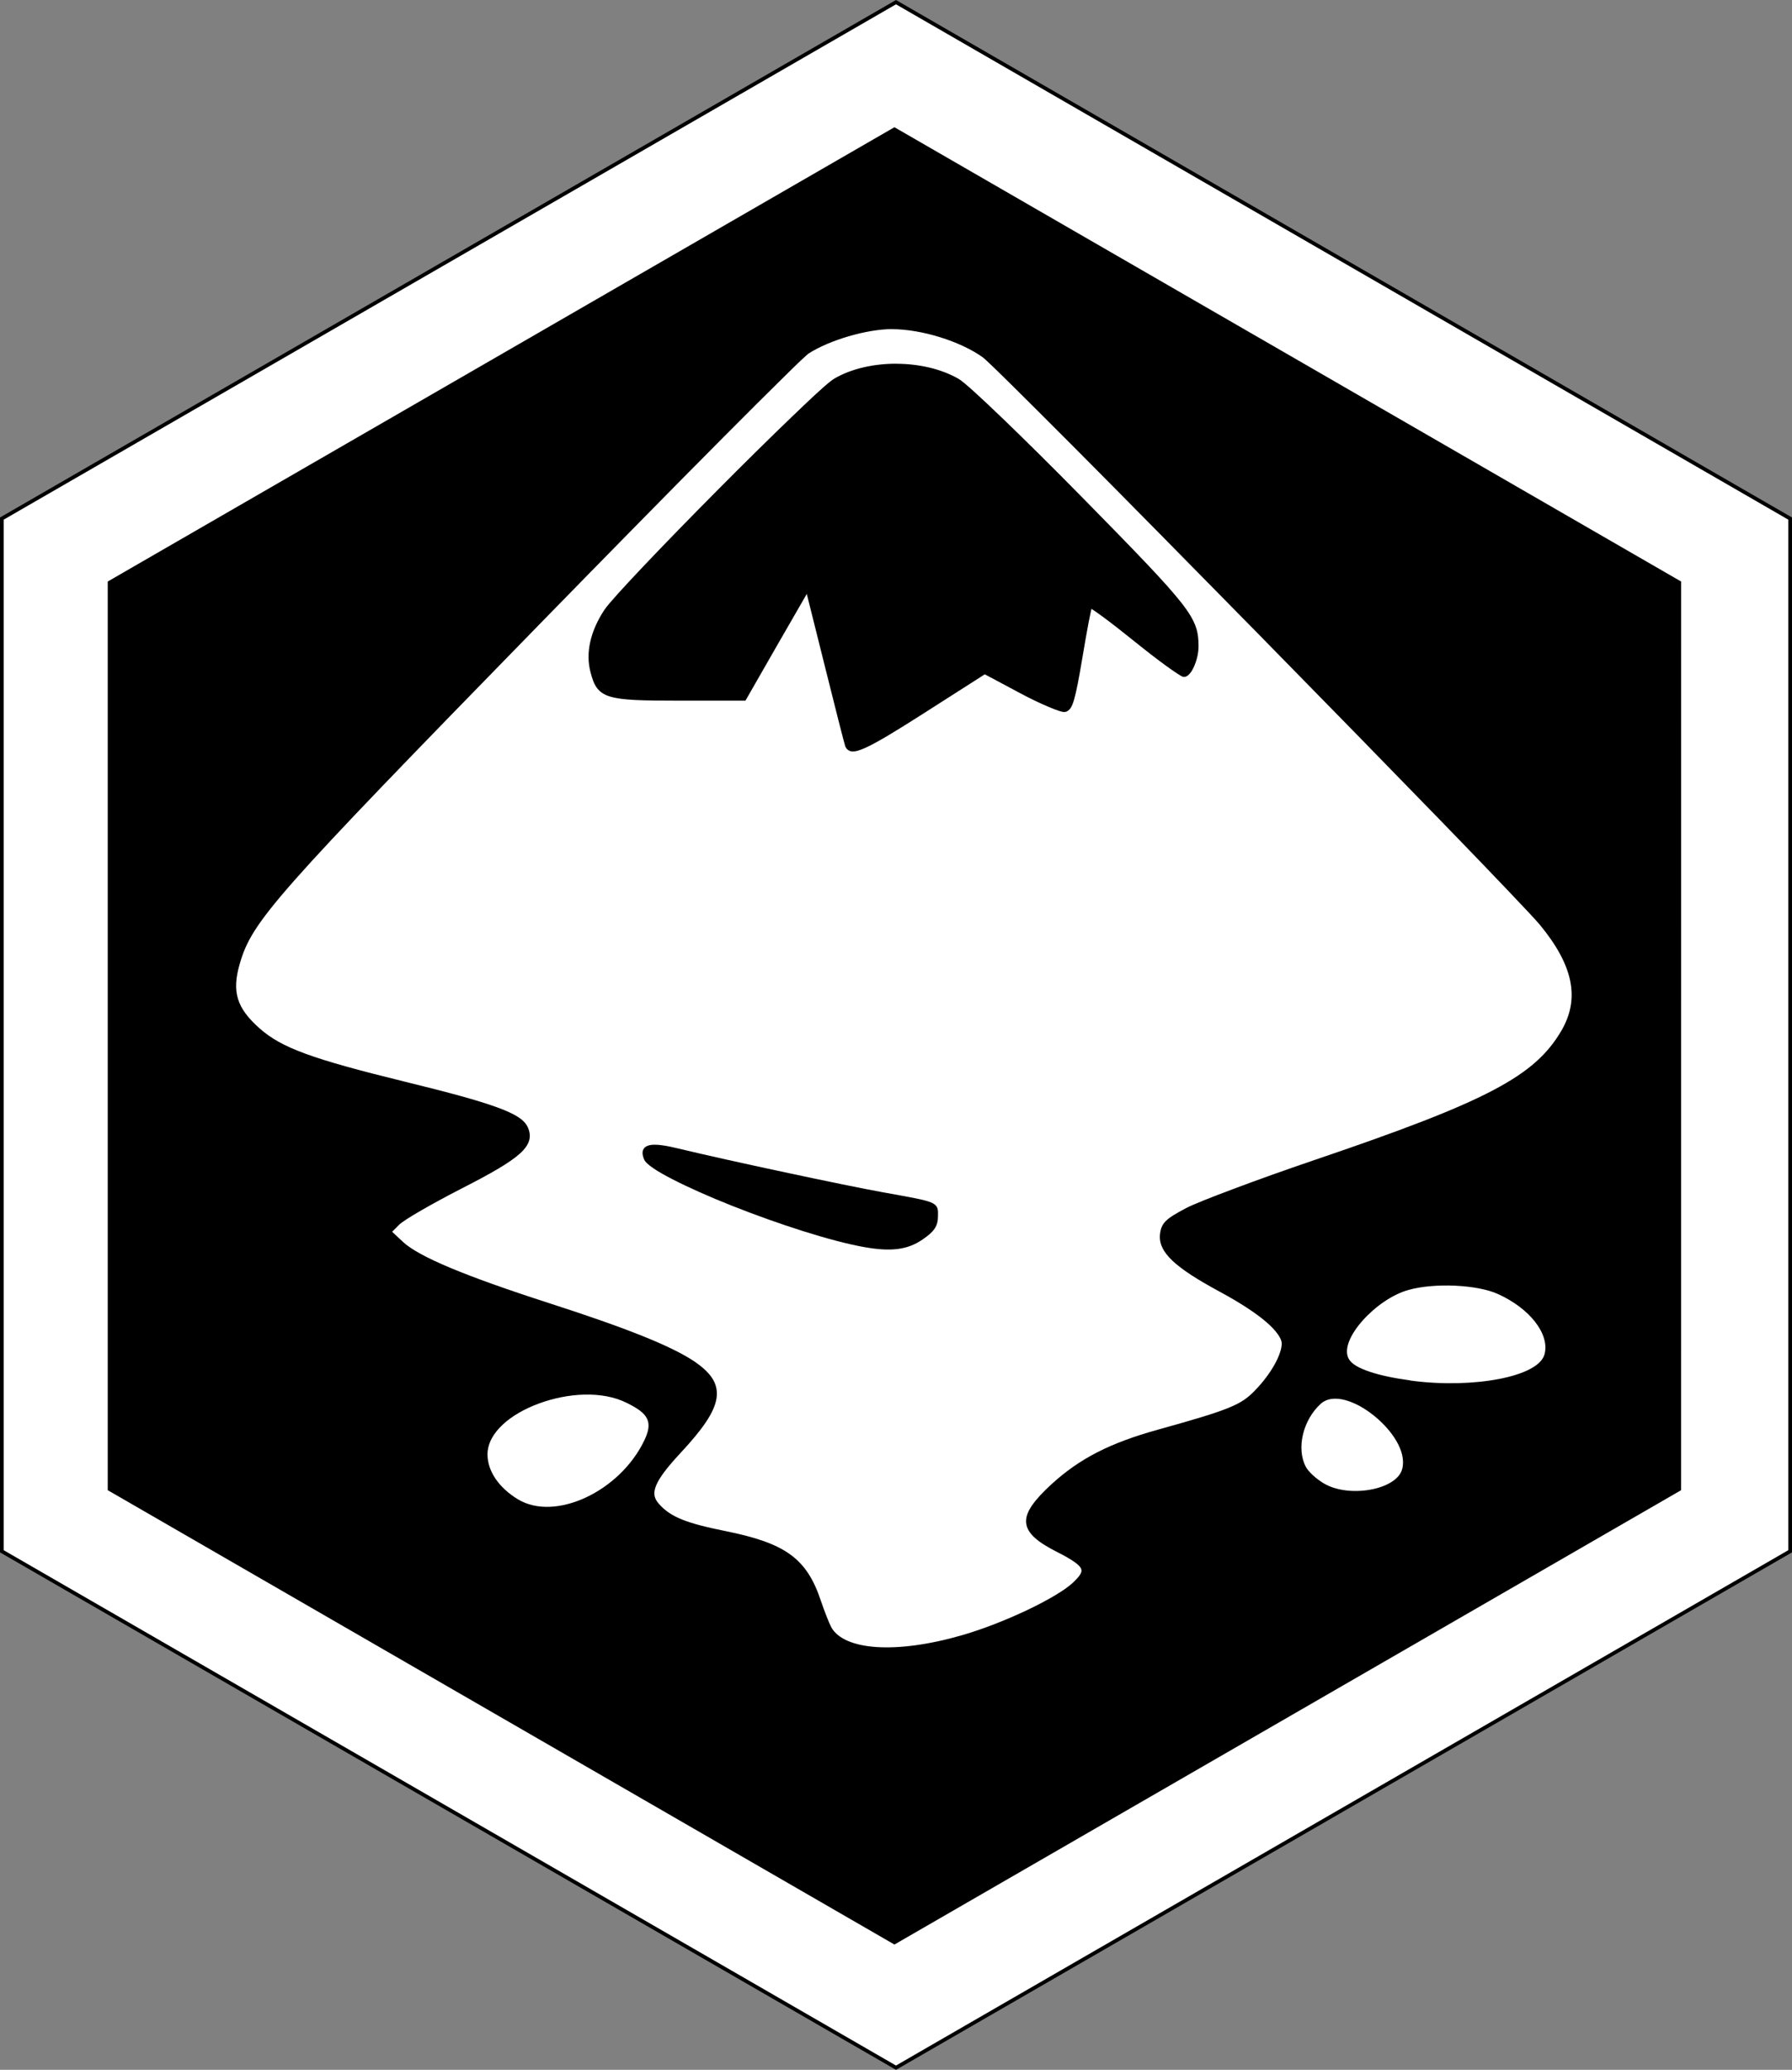 <?xml version="1.0" encoding="UTF-8" standalone="no"?>
<svg
   xmlns:dc="http://purl.org/dc/elements/1.1/"
   xmlns:cc="http://creativecommons.org/ns#"
   xmlns:rdf="http://www.w3.org/1999/02/22-rdf-syntax-ns#"
   xmlns:svg="http://www.w3.org/2000/svg"
   xmlns="http://www.w3.org/2000/svg"
   id="svg8"
   version="1.1"
   viewBox="0 0 47.99 55.414"
   height="55.414mm"
   width="47.99mm">
  <rect x="0" y="0" width="47.99" height="55.414" fill="#808080" stroke="none"/>
  <defs
     id="defs2">
    <clipPath
       id="clipPath3739"
       clipPathUnits="userSpaceOnUse">
      <rect
         y="207.892"
         x="46.066"
         height="26.269"
         width="28.017"
         id="rect3741"
         style="fill:#008000;stroke-width:0.265" />
    </clipPath>
    <clipPath
       id="clipPath3747"
       clipPathUnits="userSpaceOnUse">
      <rect
         y="197.91"
         x="40.692"
         height="26.259"
         width="26.593"
         id="rect3749"
         style="fill:#008000;stroke-width:0.265" />
    </clipPath>
  </defs>
  <g
     transform="translate(-62.535,-104.227)"
     id="layer1">
    <path
       style="fill:#ffffff;stroke:#000000;stroke-width:0.1;stroke-miterlimit:4;stroke-dasharray:none;stroke-opacity:1"
       d="m 110.475,145.759 -23.945,13.825 -23.945,-13.825 0,-27.649 23.945,-13.825 23.945,13.825 z"
       id="path3694" />
    <path
       d="M 107.555,144.123 86.488,156.287 65.42,144.123 l 0,-24.327 21.068,-12.163 21.068,12.163 z"
       id="path3753"
       style="fill:#000000;stroke-width:0.301" />
    <path
       transform="matrix(1.504,0,0,1.504,6.256,-186.789)"
       clip-path="url(#clipPath3747)"
       id="path3743"
       d="m 64.104,240.729 c -0.236,-0.103 -0.356,-0.304 -0.246,-0.413 0.068,-0.068 0.11,-0.056 0.419,0.122 0.204,0.117 0.522,0.041 0.759,-0.181 0.13,-0.122 0.447,-0.79 0.447,-0.943 0,-0.018 -0.087,-0.032 -0.193,-0.032 -0.239,8.1e-4 -0.901,0.372 -1.003,0.562 -0.088,0.164 -0.352,0.19 -0.352,0.035 0,-0.073 -0.073,-0.106 -0.234,-0.106 -0.448,0 -0.68,-0.469 -0.68,-1.377 -10e-4,-1.304 0.618,-3.455 1.062,-3.693 0.232,-0.124 0.322,0.013 0.223,0.339 -0.044,0.145 -0.193,0.641 -0.333,1.102 -0.407,1.348 -0.559,2.555 -0.384,3.056 0.093,0.267 0.231,0.283 0.387,0.046 0.151,-0.23 0.338,-0.236 0.295,-0.01 l -0.032,0.166 0.295,-0.184 0.295,-0.184 -0.195,-0.082 c -0.262,-0.11 -0.348,-0.293 -0.345,-0.74 0.004,-0.777 0.417,-1.848 0.746,-1.93 0.316,-0.079 0.335,0.052 0.108,0.721 -0.232,0.682 -0.407,1.483 -0.339,1.551 0.024,0.024 0.092,0.003 0.151,-0.047 0.127,-0.105 0.71,-1.063 0.986,-1.619 0.247,-0.497 0.37,-0.633 0.574,-0.633 0.209,0 0.209,0.08 -0.007,0.799 -0.094,0.315 -0.226,0.853 -0.292,1.196 l -0.121,0.623 0.222,0.174 c 0.244,0.191 0.301,0.503 0.12,0.654 -0.126,0.104 -0.249,0.038 -0.249,-0.134 0,-0.07 -0.042,-0.162 -0.092,-0.205 -0.073,-0.06 -0.119,-0.002 -0.218,0.271 -0.337,0.938 -1.08,1.396 -1.773,1.095 z m 1.617,-1.225 c 0.065,-0.168 0.211,-0.77 0.324,-1.337 0.113,-0.567 0.255,-1.17 0.315,-1.339 0.129,-0.364 0.131,-0.382 0.037,-0.324 -0.04,0.025 -0.185,0.268 -0.322,0.542 -0.175,0.347 -0.226,0.512 -0.169,0.547 0.091,0.056 -0.147,1.564 -0.327,2.074 -0.13,0.37 -0.009,0.232 0.144,-0.163 z m -2.375,-0.908 c 0.01,-0.847 0.221,-1.93 0.576,-2.96 0.291,-0.844 0.258,-0.965 -0.067,-0.247 -0.302,0.666 -0.556,1.778 -0.602,2.636 -0.033,0.613 0.003,1.258 0.07,1.258 0.008,0 0.018,-0.309 0.023,-0.686 z m 2.217,0.272 c 0.025,-0.024 0.067,-0.201 0.094,-0.393 l 0.05,-0.349 -0.286,0.362 c -0.157,0.199 -0.342,0.395 -0.411,0.437 -0.095,0.057 -0.049,0.064 0.191,0.031 0.174,-0.024 0.337,-0.064 0.361,-0.088 z m -0.882,-0.625 c 0.005,-0.404 0.06,-0.703 0.213,-1.155 0.113,-0.336 0.181,-0.595 0.15,-0.575 -0.092,0.057 -0.385,0.674 -0.471,0.993 -0.108,0.4 -0.11,1.051 -0.003,1.179 0.047,0.057 0.09,0.104 0.095,0.104 0.005,-2.1e-4 0.012,-0.246 0.016,-0.545 z m 0.46,0.352 c 0.088,-0.112 0.085,-0.114 -0.027,-0.027 -0.068,0.053 -0.123,0.109 -0.123,0.123 0,0.058 0.058,0.021 0.15,-0.097 z m -24.951,0.936 c -0.46,-0.17 -0.657,-0.512 -0.568,-0.985 0.046,-0.245 0.384,-0.602 0.57,-0.602 0.053,0 0.129,0.055 0.168,0.123 0.055,0.094 0.072,0.026 0.074,-0.288 0.004,-0.824 0.385,-2.263 0.686,-2.597 0.131,-0.145 0.441,-0.165 0.441,-0.029 0,0.052 -0.066,0.282 -0.146,0.51 -0.195,0.555 -0.557,2.306 -0.559,2.702 -0.002,0.377 -0.075,0.515 -0.254,0.481 -0.091,-0.018 -0.152,-0.118 -0.195,-0.324 -0.072,-0.34 -0.12,-0.361 -0.325,-0.141 -0.348,0.374 -0.007,0.844 0.613,0.844 0.781,0 1.508,-0.721 1.852,-1.835 0.419,-1.354 -0.06,-2.398 -1.1,-2.401 -0.837,-0.003 -1.501,0.498 -1.534,1.156 -0.009,0.189 -0.036,0.215 -0.22,0.215 -0.178,0 -0.212,-0.03 -0.232,-0.202 -0.037,-0.324 0.044,-0.525 0.344,-0.85 0.398,-0.432 0.875,-0.621 1.581,-0.626 1.118,-0.008 1.699,0.543 1.835,1.741 0.051,0.448 -0.119,1.282 -0.361,1.778 -0.243,0.497 -0.719,1.01 -1.125,1.213 -0.423,0.211 -1.143,0.265 -1.546,0.116 z m 1.561,-0.361 c 0.552,-0.321 1.056,-1.114 1.225,-1.928 0.087,-0.417 0.054,-1.172 -0.06,-1.375 -0.05,-0.09 -0.061,0.015 -0.036,0.364 0.044,0.622 -0.17,1.516 -0.492,2.052 -0.271,0.45 -0.793,0.942 -1.12,1.055 -0.223,0.077 -0.224,0.079 -0.023,0.042 0.116,-0.021 0.344,-0.116 0.506,-0.21 z m -0.926,-1.871 c 0.095,-0.529 0.249,-1.202 0.342,-1.495 0.093,-0.293 0.157,-0.533 0.143,-0.533 -0.015,0 -0.108,0.161 -0.208,0.358 -0.245,0.483 -0.439,1.419 -0.48,2.315 -0.019,0.406 -0.019,0.644 -0.002,0.528 0.018,-0.116 0.11,-0.644 0.205,-1.173 z m -1.08,-1.325 c 0.015,-0.155 0.017,-0.281 0.006,-0.281 -0.054,0 -0.16,0.387 -0.128,0.469 0.061,0.158 0.095,0.106 0.123,-0.188 z m 2.873,-0.66 c 0,-0.015 -0.055,-0.07 -0.123,-0.123 -0.112,-0.087 -0.114,-0.085 -0.027,0.027 0.092,0.117 0.15,0.154 0.15,0.097 z m 4.659,4.195 c -0.189,-0.166 -0.296,-0.52 -0.301,-0.996 -0.004,-0.392 -0.004,-0.393 -0.121,-0.218 -0.065,0.097 -0.233,0.295 -0.375,0.44 -0.656,0.672 -1.191,-0.011 -0.875,-1.116 0.246,-0.859 0.77,-1.435 1.304,-1.435 0.26,0 0.493,0.163 0.493,0.345 0,0.059 0.037,0.05 0.114,-0.027 0.063,-0.063 0.166,-0.104 0.229,-0.091 0.15,0.03 0.134,0.288 -0.06,0.969 -0.18,0.634 -0.272,1.714 -0.152,1.788 0.044,0.027 0.1,4.2e-4 0.123,-0.06 0.06,-0.157 0.309,-0.141 0.309,0.02 0,0.158 -0.306,0.503 -0.446,0.503 -0.056,0 -0.164,-0.055 -0.242,-0.123 z m 0.035,-0.915 c 0.013,-0.538 0.17,-1.381 0.337,-1.811 0.048,-0.125 0.043,-0.129 -0.05,-0.035 -0.166,0.168 -0.557,0.915 -0.479,0.915 0.043,0 0.071,0.264 0.071,0.663 0,0.545 0.037,0.887 0.095,0.885 0.005,-2.1e-4 0.017,-0.277 0.025,-0.616 z m -1.418,-0.281 c 0.005,-0.489 0.155,-1.062 0.392,-1.495 l 0.134,-0.246 -0.153,0.176 c -0.407,0.469 -0.682,1.53 -0.489,1.89 0.044,0.083 0.087,0.151 0.096,0.151 0.008,-1e-5 0.017,-0.214 0.02,-0.475 z m 0.618,-0.182 c 0.132,-0.2 0.357,-0.575 0.499,-0.834 l 0.259,-0.471 -0.145,-0.145 c -0.08,-0.08 -0.206,-0.145 -0.281,-0.145 -0.295,0 -0.696,0.888 -0.763,1.689 -0.034,0.416 -0.028,0.449 0.076,0.363 0.063,-0.052 0.222,-0.258 0.355,-0.457 z m 6.877,1.417 c -0.334,-0.18 -0.464,-0.449 -0.463,-0.958 0.002,-0.809 0.497,-1.472 1.054,-1.408 0.294,0.034 0.323,0.242 0.043,0.304 -0.441,0.097 -0.849,0.815 -0.753,1.324 0.052,0.277 0.137,0.369 0.405,0.436 0.488,0.122 0.927,-0.481 1.253,-1.724 0.117,-0.445 0.213,-0.815 0.213,-0.822 2.81e-4,-0.007 -0.118,-0.023 -0.263,-0.035 -0.228,-0.019 -0.267,-0.048 -0.286,-0.211 -0.021,-0.179 -0.004,-0.191 0.308,-0.211 l 0.33,-0.022 0.158,-0.457 c 0.087,-0.252 0.183,-0.518 0.214,-0.591 0.052,-0.125 0.031,-0.13 -0.325,-0.084 -0.534,0.07 -0.931,0.32 -1.116,0.702 -0.147,0.303 -0.144,0.676 0.004,0.676 0.035,0 0.063,0.063 0.063,0.141 0,0.101 -0.047,0.141 -0.165,0.141 -0.444,0 -0.59,-0.724 -0.25,-1.237 0.294,-0.445 0.777,-0.664 1.626,-0.737 0.577,-0.05 0.761,-0.095 0.979,-0.24 0.358,-0.237 0.553,-0.236 0.553,0.004 0,0.155 -0.063,0.21 -0.424,0.369 -0.391,0.173 -0.433,0.214 -0.553,0.539 -0.071,0.194 -0.15,0.439 -0.176,0.546 -0.042,0.177 -0.029,0.193 0.155,0.193 0.112,0 0.258,-0.062 0.329,-0.141 0.153,-0.169 0.375,-0.184 0.434,-0.03 0.023,0.061 -0.025,0.247 -0.108,0.412 -0.083,0.166 -0.171,0.45 -0.196,0.631 -0.039,0.284 -0.066,0.327 -0.193,0.309 -0.132,-0.019 -0.148,-0.068 -0.148,-0.446 7.1e-5,-0.421 -0.002,-0.425 -0.188,-0.397 -0.178,0.026 -0.198,0.071 -0.377,0.84 -0.223,0.958 -0.579,1.702 -0.964,2.011 -0.304,0.244 -0.882,0.33 -1.172,0.173 z m 1.54,-1.004 c 0.216,-0.454 0.301,-0.753 0.626,-2.183 0.114,-0.503 0.228,-0.978 0.254,-1.055 0.031,-0.095 0.012,-0.084 -0.06,0.035 -0.058,0.097 -0.16,0.374 -0.226,0.616 -0.066,0.242 -0.144,0.44 -0.174,0.44 -0.029,0 -0.039,0.055 -0.021,0.123 0.044,0.17 -0.361,1.711 -0.546,2.076 -0.083,0.164 -0.216,0.393 -0.295,0.509 l -0.144,0.211 0.192,-0.174 c 0.106,-0.096 0.283,-0.365 0.394,-0.598 z m 1.544,-2.288 c 0.079,-0.166 0.078,-0.168 -0.026,-0.039 -0.06,0.075 -0.109,0.167 -0.109,0.205 0,0.089 0.033,0.05 0.135,-0.166 z m -2.618,-0.228 c -0.017,-0.087 -0.031,-0.033 -0.032,0.122 -7.81e-4,0.155 0.013,0.226 0.031,0.159 0.018,-0.067 0.018,-0.194 0.001,-0.281 z m 0.337,-0.616 c 0.07,-0.077 0.112,-0.141 0.092,-0.141 -0.019,0 -0.092,0.063 -0.163,0.141 -0.07,0.077 -0.112,0.141 -0.092,0.141 0.019,0 0.092,-0.063 0.163,-0.141 z m 5.058,3.751 c -0.082,-0.016 -0.238,-0.123 -0.347,-0.237 -0.493,-0.514 -0.182,-1.887 0.558,-2.466 0.277,-0.217 0.881,-0.27 1.058,-0.093 0.168,0.168 0.123,0.8 -0.078,1.071 -0.313,0.423 -0.911,0.646 -1.134,0.423 -0.066,-0.066 -0.084,-0.007 -0.084,0.266 0,0.638 0.375,0.871 0.728,0.452 0.186,-0.221 0.468,-0.286 0.468,-0.108 0,0.184 -0.425,0.595 -0.692,0.669 -0.142,0.039 -0.274,0.068 -0.293,0.062 -0.019,-0.005 -0.102,-0.022 -0.184,-0.038 z m -0.145,-0.497 c -0.145,-0.347 -0.082,-0.969 0.15,-1.474 0.199,-0.435 0.121,-0.435 -0.132,3e-5 -0.317,0.546 -0.352,1.293 -0.074,1.6 0.174,0.192 0.182,0.175 0.056,-0.126 z m 1.093,-1.253 c 0.21,-0.267 0.316,-0.633 0.227,-0.785 -0.06,-0.103 -0.073,-0.081 -0.075,0.129 -0.002,0.251 -0.244,0.695 -0.486,0.892 -0.099,0.08 -0.093,0.083 0.039,0.019 0.084,-0.041 0.217,-0.155 0.295,-0.255 z m -0.372,-0.06 c 0.278,-0.29 0.455,-0.695 0.349,-0.801 -0.147,-0.147 -0.711,0.489 -0.846,0.953 -0.077,0.266 0.167,0.192 0.496,-0.152 z m 1.452,1.779 c -0.375,-0.108 -0.519,-0.414 -0.493,-1.051 0.04,-1.012 0.661,-1.824 1.395,-1.824 0.274,0 0.364,0.031 0.452,0.156 0.366,0.523 -0.286,1.573 -0.943,1.518 -0.17,-0.014 -0.255,-0.06 -0.271,-0.144 -0.014,-0.074 0.02,-0.123 0.085,-0.123 0.284,0 0.908,-0.85 0.779,-1.06 -0.129,-0.21 -0.498,0.131 -0.766,0.708 -0.193,0.415 -0.246,1.083 -0.108,1.341 0.11,0.206 0.401,0.171 0.631,-0.075 0.2,-0.214 0.493,-0.286 0.493,-0.122 0,0.184 -0.43,0.61 -0.689,0.682 -0.143,0.04 -0.277,0.07 -0.296,0.067 -0.019,-0.003 -0.139,-0.036 -0.267,-0.073 z m -0.054,-0.396 c -0.146,-0.281 -0.122,-0.828 0.062,-1.368 0.171,-0.502 0.13,-0.567 -0.087,-0.14 -0.32,0.628 -0.348,1.253 -0.069,1.552 0.187,0.201 0.215,0.187 0.094,-0.045 z m 1.128,-1.408 c 0.121,-0.178 0.175,-0.351 0.172,-0.544 -0.006,-0.308 -0.03,-0.28 -0.095,0.11 -0.024,0.144 -0.153,0.382 -0.301,0.555 -0.188,0.22 -0.217,0.28 -0.106,0.221 0.084,-0.045 0.233,-0.199 0.331,-0.343 z m -0.702,-0.65 c 0.07,-0.077 0.112,-0.141 0.092,-0.141 -0.019,0 -0.092,0.063 -0.163,0.141 -0.07,0.077 -0.112,0.141 -0.092,0.141 0.019,0 0.092,-0.063 0.163,-0.141 z m -11.962,2.276 c -0.148,-0.148 -0.245,-0.403 -0.245,-0.643 v -0.187 l -0.116,0.174 c -0.633,0.95 -1.221,0.93 -1.221,-0.04 0,-0.765 0.419,-1.823 0.756,-1.907 0.3,-0.075 0.334,0.066 0.138,0.557 -0.316,0.788 -0.498,1.67 -0.346,1.67 0.078,0 0.588,-0.794 0.858,-1.337 0.269,-0.54 0.401,-0.704 0.567,-0.704 0.193,0 0.207,0.158 0.063,0.714 -0.179,0.691 -0.248,1.363 -0.146,1.427 0.221,0.136 0.637,-0.677 0.787,-1.536 0.079,-0.451 0.076,-0.467 -0.106,-0.684 -0.121,-0.144 -0.179,-0.287 -0.165,-0.406 0.018,-0.159 0.055,-0.184 0.265,-0.184 0.225,0 0.25,0.022 0.323,0.281 0.069,0.246 0.107,0.284 0.306,0.304 0.188,0.018 0.223,0.049 0.205,0.176 -0.015,0.108 -0.079,0.16 -0.213,0.176 -0.16,0.018 -0.198,0.065 -0.234,0.281 -0.136,0.813 -0.465,1.589 -0.778,1.836 -0.225,0.177 -0.537,0.191 -0.697,0.031 z m -1.254,-0.605 c 0.007,-0.279 0.09,-0.669 0.226,-1.069 0.223,-0.656 0.238,-0.801 0.051,-0.515 -0.296,0.452 -0.525,1.503 -0.4,1.833 0.04,0.106 0.082,0.192 0.092,0.191 0.011,-2.8e-4 0.024,-0.198 0.031,-0.44 z m 1.342,-0.071 c 0.009,-0.242 0.077,-0.678 0.151,-0.967 0.074,-0.29 0.126,-0.536 0.115,-0.547 -0.011,-0.011 -0.137,0.193 -0.281,0.455 -0.156,0.283 -0.23,0.486 -0.184,0.502 0.043,0.015 0.077,0.191 0.077,0.401 0,0.307 0.046,0.598 0.095,0.598 0.005,-8e-5 0.018,-0.199 0.027,-0.441 z m 1.138,-2.08 c -0.083,-0.237 -0.205,-0.3 -0.205,-0.105 0,0.114 0.209,0.4 0.258,0.352 0.013,-0.013 -0.011,-0.124 -0.053,-0.247 z m 16.166,2.703 c -0.066,-0.172 0.089,-0.592 0.236,-0.639 0.287,-0.091 0.367,0.156 0.173,0.532 -0.113,0.219 -0.343,0.279 -0.409,0.107 z m 0.305,-0.322 c 0.041,-0.077 0.059,-0.141 0.04,-0.141 -0.019,0 -0.069,0.063 -0.11,0.141 -0.041,0.077 -0.059,0.141 -0.04,0.141 0.019,0 0.069,-0.063 0.11,-0.141 z m -23.765,0.269 c -0.18,-0.18 -0.068,-1.649 0.17,-2.246 0.135,-0.338 0.345,-0.478 0.494,-0.329 0.087,0.087 0.082,0.169 -0.043,0.621 -0.181,0.654 -0.18,0.66 0.038,0.277 0.382,-0.668 0.865,-1.126 1.188,-1.126 0.176,0 0.203,0.19 0.069,0.473 -0.068,0.143 -0.139,0.399 -0.158,0.568 -0.039,0.346 -0.193,0.463 -0.342,0.259 -0.052,-0.072 -0.096,-0.227 -0.096,-0.346 l -4.93e-4,-0.215 -0.144,0.211 c -0.227,0.333 -0.713,1.309 -0.806,1.618 -0.088,0.295 -0.223,0.38 -0.37,0.234 z m 0.253,-0.769 c -0.073,-0.045 0.125,-1.228 0.263,-1.57 0.036,-0.089 0.029,-0.119 -0.021,-0.088 -0.166,0.103 -0.312,0.736 -0.343,1.489 -0.031,0.747 -0.028,0.764 0.073,0.495 0.073,-0.195 0.082,-0.293 0.029,-0.326 z m 1.492,-1.685 c 0.04,-0.075 0.048,-0.136 0.018,-0.135 -0.138,0.003 -0.197,0.13 -0.21,0.456 l -0.014,0.352 0.067,-0.268 c 0.037,-0.147 0.1,-0.329 0.14,-0.405 z m 11.398,2.434 c -0.127,-0.152 -0.061,-1.418 0.104,-1.995 0.128,-0.45 0.36,-0.714 0.532,-0.607 0.085,0.053 0.06,0.402 -0.064,0.894 -0.037,0.145 -0.059,0.264 -0.049,0.264 0.01,0 0.132,-0.186 0.272,-0.412 0.317,-0.514 0.761,-0.924 0.999,-0.924 0.239,0 0.285,0.159 0.136,0.473 -0.068,0.143 -0.139,0.399 -0.158,0.568 -0.039,0.346 -0.193,0.463 -0.342,0.259 -0.052,-0.072 -0.095,-0.227 -0.095,-0.344 v -0.214 l -0.168,0.248 c -0.248,0.365 -0.685,1.245 -0.783,1.574 -0.091,0.309 -0.239,0.393 -0.384,0.219 z m 0.369,-0.725 c 0.053,-0.067 0.042,-0.078 -0.045,-0.045 -0.082,0.031 -0.115,0.006 -0.114,-0.086 0.002,-0.138 0.236,-1.228 0.315,-1.467 0.046,-0.139 0.045,-0.139 -0.065,-0.003 -0.157,0.193 -0.242,0.533 -0.323,1.294 -0.072,0.677 -0.026,0.976 0.094,0.606 0.037,-0.114 0.099,-0.248 0.138,-0.297 z m 1.418,-1.829 c -0.006,-0.011 -0.062,7.2e-4 -0.126,0.025 -0.085,0.033 -0.115,0.131 -0.113,0.371 l 0.003,0.327 0.123,-0.352 c 0.068,-0.193 0.118,-0.36 0.113,-0.371 z m -17.456,-4.888 c -0.119,-0.126 -0.872,-1.06 -1.673,-2.076 -0.818,-1.037 -1.49,-1.827 -1.531,-1.802 -0.097,0.06 -0.001,3.402 0.101,3.527 0.04,0.049 0.195,0.108 0.345,0.132 0.227,0.036 0.272,0.071 0.272,0.21 v 0.167 H 37.581 c -1.015,0 -1.025,-0.002 -1.003,-0.154 0.016,-0.11 0.093,-0.171 0.269,-0.215 0.494,-0.121 0.493,-0.113 0.493,-2.386 0,-2.28 -0.017,-2.372 -0.457,-2.531 -0.185,-0.067 -0.247,-0.13 -0.247,-0.251 0,-0.156 0.02,-0.162 0.617,-0.162 h 0.617 l 1.617,2.085 1.617,2.085 0.019,-1.735 c 0.012,-1.084 -0.008,-1.786 -0.053,-1.87 -0.043,-0.08 -0.192,-0.158 -0.371,-0.193 -0.234,-0.046 -0.304,-0.093 -0.321,-0.217 l -0.023,-0.158 1.043,0.019 c 0.981,0.018 1.043,0.028 1.043,0.157 0,0.104 -0.069,0.152 -0.281,0.195 -0.155,0.032 -0.321,0.11 -0.369,0.175 -0.066,0.089 -0.088,0.711 -0.088,2.536 0,1.533 -0.027,2.468 -0.073,2.555 -0.106,0.199 -0.293,0.167 -0.537,-0.093 z m -4.123,-0.025 c -0.023,-0.023 -0.084,-0.026 -0.135,-0.006 -0.056,0.022 -0.039,0.039 0.043,0.043 0.074,0.003 0.116,-0.014 0.092,-0.037 z m 1.407,0 c -0.023,-0.023 -0.084,-0.026 -0.135,-0.006 -0.056,0.022 -0.039,0.039 0.043,0.043 0.074,0.003 0.116,-0.014 0.092,-0.037 z m 3.116,-2.402 c 0.001,-2.668 0.011,-2.742 0.394,-2.867 0.174,-0.057 0.082,-0.07 -0.477,-0.07 -0.439,0 -0.619,0.019 -0.49,0.052 0.389,0.101 0.394,0.128 0.418,2.162 0.019,1.658 0.009,1.888 -0.092,1.971 -0.154,0.128 -0.133,0.152 -1.927,-2.155 l -1.525,-1.961 -0.377,-0.022 -0.377,-0.022 0.218,0.218 c 0.12,0.12 0.237,0.323 0.261,0.451 0.06,0.319 0.003,4.202 -0.063,4.344 -0.029,0.063 -0.123,0.148 -0.208,0.189 -0.126,0.061 -0.067,0.075 0.318,0.079 l 0.472,0.005 -0.173,-0.173 -0.173,-0.173 v -1.864 c 0,-1.177 0.026,-1.88 0.071,-1.907 0.15,-0.092 0.334,0.064 0.85,0.725 1.676,2.142 2.747,3.462 2.808,3.462 0.045,0 0.07,-0.878 0.071,-2.445 z m 7.563,2.524 -0.563,-0.117 -0.081,-0.385 c -0.045,-0.212 -0.084,-0.536 -0.088,-0.72 -0.006,-0.302 0.009,-0.334 0.152,-0.333 0.124,5.6e-4 0.2,0.091 0.355,0.423 0.258,0.554 0.578,0.775 1.191,0.822 0.383,0.029 0.475,0.012 0.687,-0.133 0.316,-0.216 0.421,-0.431 0.422,-0.867 0.001,-0.622 -0.242,-0.871 -1.266,-1.294 -0.934,-0.385 -1.332,-0.861 -1.332,-1.591 0,-0.657 0.432,-1.248 1.047,-1.432 0.39,-0.117 1.238,-0.098 1.665,0.036 0.414,0.13 0.425,0.151 0.495,0.875 0.038,0.399 0.028,0.47 -0.076,0.51 -0.166,0.064 -0.233,0.009 -0.359,-0.293 -0.21,-0.502 -0.686,-0.857 -1.148,-0.857 -0.381,0 -0.853,0.534 -0.852,0.964 10e-4,0.431 0.38,0.768 1.291,1.147 0.304,0.126 0.683,0.329 0.844,0.45 0.785,0.592 0.808,1.68 0.05,2.389 -0.569,0.532 -1.265,0.648 -2.431,0.406 z m 0.607,-0.149 c -0.364,-0.086 -0.789,-0.423 -0.975,-0.774 l -0.168,-0.317 0.04,0.399 c 0.055,0.556 0.091,0.621 0.346,0.629 0.122,0.004 0.3,0.032 0.397,0.063 0.097,0.031 0.271,0.056 0.387,0.056 l 0.211,-2.1e-4 -0.238,-0.056 z m 1.614,-0.329 c 0.37,-0.334 0.558,-0.709 0.558,-1.112 0,-0.631 -0.312,-1.03 -1.055,-1.351 -1.27,-0.548 -1.571,-0.791 -1.658,-1.339 -0.06,-0.373 0.163,-0.863 0.484,-1.069 0.287,-0.184 0.195,-0.188 -0.161,-0.006 -0.151,0.077 -0.363,0.257 -0.472,0.399 -0.174,0.228 -0.198,0.319 -0.198,0.762 0,0.732 0.153,0.907 1.254,1.437 0.471,0.227 0.926,0.487 1.01,0.578 0.43,0.464 0.403,1.384 -0.054,1.809 -0.089,0.083 -0.124,0.151 -0.078,0.151 0.046,0 0.212,-0.117 0.37,-0.259 z m 0.241,-4.472 -0.048,-0.381 -0.478,-0.124 c -0.263,-0.068 -0.537,-0.109 -0.609,-0.09 -0.106,0.027 -0.101,0.035 0.03,0.042 0.333,0.017 0.715,0.284 0.913,0.638 0.106,0.189 0.203,0.334 0.216,0.321 0.013,-0.013 0.002,-0.195 -0.024,-0.405 z m 2.922,4.97 c -0.789,-0.212 -1.41,-0.757 -1.703,-1.495 -0.133,-0.334 -0.158,-0.532 -0.158,-1.242 -1.41e-4,-0.72 0.023,-0.901 0.16,-1.228 0.341,-0.816 0.968,-1.41 1.754,-1.661 0.519,-0.166 1.7,-0.108 2.337,0.114 0.252,0.088 0.477,0.189 0.501,0.226 0.072,0.109 0.218,1.307 0.169,1.386 -0.025,0.04 -0.105,0.073 -0.178,0.073 -0.094,0 -0.188,-0.123 -0.323,-0.424 -0.321,-0.715 -0.852,-1.067 -1.619,-1.075 -0.687,-0.007 -1.219,0.373 -1.614,1.152 -0.639,1.262 -0.125,3.16 0.982,3.621 0.676,0.282 1.629,0.056 2.272,-0.537 0.191,-0.176 0.351,-0.27 0.417,-0.245 0.059,0.022 0.12,0.041 0.136,0.041 0.016,0 0.029,0.057 0.029,0.126 0,0.069 -0.15,0.273 -0.334,0.453 -0.741,0.725 -1.799,0.993 -2.83,0.716 z m 1.975,-0.36 c 0.253,-0.125 0.521,-0.294 0.595,-0.376 0.082,-0.09 -0.01,-0.052 -0.233,0.099 -0.638,0.429 -1.625,0.516 -2.248,0.198 -0.387,-0.197 -0.827,-0.715 -1.018,-1.196 -0.131,-0.332 -0.158,-0.537 -0.16,-1.242 -0.002,-0.718 0.021,-0.904 0.157,-1.242 0.21,-0.522 0.659,-1.024 1.102,-1.23 0.204,-0.095 0.295,-0.165 0.214,-0.166 -0.268,-0.001 -0.987,0.407 -1.316,0.748 -1.11,1.149 -1.016,3.297 0.184,4.213 0.43,0.328 0.919,0.46 1.626,0.44 0.552,-0.016 0.695,-0.048 1.096,-0.245 z m 0.841,-4.32 c -0.044,-0.282 -0.086,-0.515 -0.094,-0.518 -0.432,-0.173 -1.18,-0.337 -1.626,-0.355 l -0.57,-0.024 0.529,0.056 c 0.295,0.032 0.657,0.122 0.819,0.204 0.337,0.172 0.761,0.64 0.882,0.973 0.127,0.351 0.148,0.232 0.06,-0.337 z m -23.464,4.659 c -0.081,-0.132 0.05,-0.288 0.242,-0.288 0.108,0 0.271,-0.06 0.362,-0.135 l 0.166,-0.135 v -2.229 -2.229 l -0.166,-0.135 c -0.091,-0.074 -0.254,-0.135 -0.362,-0.135 -0.192,0 -0.323,-0.156 -0.242,-0.288 0.022,-0.035 0.578,-0.064 1.236,-0.064 h 1.197 l -0.022,0.157 c -0.017,0.121 -0.083,0.167 -0.287,0.2 -0.329,0.053 -0.338,0.063 -0.41,0.431 -0.076,0.392 -0.076,3.729 0,4.122 0.072,0.371 0.07,0.37 0.422,0.417 0.244,0.033 0.287,0.063 0.287,0.205 v 0.167 h -1.192 c -0.656,0 -1.21,-0.029 -1.232,-0.064 z m 1.686,-0.243 c -0.11,-0.081 -0.141,-0.246 -0.195,-1.038 -0.072,-1.064 -0.016,-3.623 0.086,-3.891 0.042,-0.11 0.147,-0.197 0.281,-0.232 0.139,-0.036 -0.084,-0.056 -0.631,-0.056 -0.506,0 -0.764,0.021 -0.642,0.052 0.36,0.093 0.386,0.269 0.385,2.649 -0.001,2.169 -0.025,2.397 -0.263,2.557 -0.043,0.028 0.19,0.052 0.516,0.053 0.519,9.4e-4 0.577,-0.011 0.463,-0.095 z m 7.237,0.205 c -0.061,-0.159 0.033,-0.25 0.259,-0.25 0.407,0 0.46,-0.142 0.513,-1.361 0.062,-1.447 -0.01,-3.268 -0.137,-3.472 -0.066,-0.105 -0.18,-0.161 -0.361,-0.176 -0.211,-0.017 -0.265,-0.051 -0.265,-0.163 0,-0.135 0.053,-0.142 1.219,-0.16 l 1.219,-0.019 -0.023,0.159 c -0.018,0.124 -0.082,0.169 -0.29,0.202 -0.147,0.024 -0.305,0.081 -0.352,0.128 -0.055,0.055 -0.093,0.427 -0.109,1.066 -0.027,1.071 -0.016,1.096 0.359,0.858 0.183,-0.116 1.741,-1.804 1.741,-1.886 0,-0.021 -0.111,-0.085 -0.246,-0.141 -0.164,-0.069 -0.246,-0.149 -0.246,-0.243 0,-0.133 0.049,-0.14 1.06,-0.14 1.044,0 1.06,0.002 1.038,0.151 -0.016,0.109 -0.104,0.175 -0.316,0.237 -0.48,0.141 -0.72,0.331 -1.597,1.263 -0.756,0.804 -0.825,0.898 -0.732,1.007 0.056,0.066 0.52,0.617 1.03,1.224 1.006,1.197 1.176,1.36 1.491,1.429 0.16,0.035 0.208,0.085 0.208,0.216 0,0.17 -0.003,0.17 -0.76,0.17 h -0.76 l -0.118,-0.264 c -0.117,-0.264 -1.455,-1.991 -1.71,-2.208 -0.074,-0.063 -0.209,-0.137 -0.3,-0.165 l -0.165,-0.05 0.024,1.068 c 0.027,1.192 0.059,1.268 0.53,1.268 0.201,0 0.233,0.024 0.233,0.176 v 0.176 H 43.951 c -0.983,0 -1.205,-0.018 -1.238,-0.102 z m 5.164,-0.115 c -0.374,-0.1 -0.607,-0.319 -1.603,-1.504 -1.103,-1.313 -1.182,-1.469 -0.902,-1.785 0.09,-0.102 0.013,-0.05 -0.171,0.115 -0.36,0.322 -0.589,0.436 -0.877,0.436 h -0.182 l 0.04,-1.094 c 0.043,-1.176 0.11,-1.407 0.419,-1.451 0.088,-0.013 -0.212,-0.023 -0.667,-0.023 -0.521,0 -0.75,0.02 -0.618,0.054 0.334,0.086 0.365,0.34 0.341,2.792 -0.02,2.018 -0.031,2.18 -0.155,2.318 l -0.134,0.148 h 0.574 c 0.564,0 0.571,-0.002 0.44,-0.134 -0.152,-0.152 -0.246,-1.053 -0.206,-1.977 0.02,-0.467 0.039,-0.53 0.165,-0.548 0.329,-0.047 0.725,0.29 1.511,1.287 0.427,0.542 0.811,1.08 0.854,1.196 l 0.078,0.211 0.638,0.004 c 0.358,0.002 0.558,-0.018 0.456,-0.045 z m -0.68,-5.079 c 0.101,-0.062 0.284,-0.139 0.405,-0.17 0.152,-0.039 -0.021,-0.057 -0.549,-0.057 -0.424,0 -0.708,0.023 -0.632,0.051 0.169,0.063 0.234,0.214 0.18,0.424 -0.022,0.087 -0.284,0.427 -0.582,0.756 l -0.542,0.598 0.768,-0.744 c 0.423,-0.409 0.851,-0.795 0.953,-0.858 z m 10.616,5.12 c 0,-0.128 0.038,-0.176 0.137,-0.176 0.475,0 0.551,-0.13 1.802,-3.088 0.866,-2.047 0.914,-2.142 1.144,-2.238 0.132,-0.055 0.276,-0.086 0.32,-0.069 0.044,0.017 0.489,1.175 0.988,2.572 0.5,1.397 0.959,2.585 1.02,2.64 0.266,0.236 1.137,0.262 1.276,0.038 0.12,-0.194 0.15,-0.832 0.126,-2.72 -0.017,-1.365 -0.048,-1.936 -0.108,-1.996 -0.046,-0.046 -0.205,-0.104 -0.352,-0.128 -0.2,-0.032 -0.273,-0.08 -0.288,-0.189 -0.02,-0.142 0.015,-0.147 1.353,-0.192 1.575,-0.053 1.945,-0.002 2.376,0.329 0.406,0.311 0.584,0.684 0.577,1.207 -0.007,0.509 -0.182,0.888 -0.577,1.245 -0.377,0.34 -0.707,0.439 -1.474,0.441 l -0.651,0.002 -2.82e-4,0.889 c -3.52e-4,1.062 0.055,1.178 0.583,1.238 0.291,0.033 0.331,0.058 0.331,0.204 v 0.167 H 63.931 61.463 l 0.022,-0.157 c 0.017,-0.119 0.083,-0.167 0.271,-0.198 0.43,-0.069 0.431,-0.075 0.144,-0.93 l -0.265,-0.791 -0.916,-0.02 c -0.68,-0.015 -0.934,0.004 -0.984,0.07 -0.124,0.162 -0.59,1.468 -0.548,1.536 0.023,0.036 0.166,0.086 0.318,0.111 0.233,0.037 0.277,0.071 0.277,0.211 v 0.167 h -0.985 -0.985 z m 8.283,-0.007 c -0.023,-0.023 -0.084,-0.026 -0.135,-0.006 -0.056,0.022 -0.039,0.039 0.043,0.043 0.074,0.003 0.116,-0.014 0.092,-0.037 z m -6.964,-0.104 c -0.19,-0.111 -0.15,-0.404 0.163,-1.212 0.22,-0.569 0.321,-0.748 0.44,-0.779 0.085,-0.023 0.554,-0.042 1.042,-0.042 0.672,-7.2e-4 0.908,0.023 0.969,0.097 0.107,0.129 0.57,1.507 0.57,1.696 0,0.081 -0.038,0.186 -0.084,0.232 -0.066,0.066 0.045,0.084 0.496,0.084 h 0.581 l -0.182,-0.158 c -0.14,-0.122 -0.376,-0.7 -1.025,-2.515 -1.037,-2.899 -0.939,-2.672 -1.126,-2.623 -0.147,0.038 -0.468,0.628 -0.386,0.71 0.02,0.02 0.037,-0.002 0.037,-0.05 0,-0.048 0.051,-0.077 0.113,-0.065 0.135,0.027 0.975,2.375 0.883,2.467 -0.032,0.032 -0.451,0.049 -0.932,0.038 -0.83,-0.019 -0.875,-0.027 -0.895,-0.169 -0.012,-0.082 0.154,-0.587 0.368,-1.121 0.678,-1.689 0.376,-1.099 -0.528,1.033 -0.589,1.389 -0.935,2.117 -1.071,2.253 l -0.201,0.201 0.445,-0.002 c 0.337,-0.002 0.415,-0.02 0.322,-0.074 z m 6.442,-0.008 c -0.085,-0.041 -0.171,-0.118 -0.191,-0.171 -0.02,-0.053 -0.058,-0.551 -0.085,-1.106 -0.035,-0.751 -0.026,-1.024 0.036,-1.062 0.065,-0.04 0.065,-0.075 -7.1e-4,-0.154 -0.063,-0.076 -0.073,-0.414 -0.038,-1.313 0.04,-1.045 0.064,-1.225 0.173,-1.316 0.114,-0.095 0.061,-0.106 -0.545,-0.106 -0.37,0 -0.6,0.01 -0.512,0.023 0.309,0.044 0.351,0.234 0.397,1.807 0.057,1.94 -0.023,3.253 -0.206,3.386 -0.115,0.084 -0.052,0.096 0.497,0.092 0.495,-0.004 0.596,-0.021 0.475,-0.079 z M 61.119,228.018 c -0.192,-0.545 -0.351,-1.012 -0.353,-1.038 -0.002,-0.025 -0.187,0.397 -0.412,0.939 -0.276,0.666 -0.384,1.002 -0.331,1.037 0.043,0.028 0.385,0.052 0.761,0.053 l 0.684,0.001 -0.35,-0.991 z m 5.542,0.808 c -0.023,-0.023 -0.084,-0.026 -0.135,-0.006 -0.056,0.022 -0.039,0.039 0.043,0.043 0.074,0.003 0.116,-0.014 0.092,-0.037 z m 0.503,-0.164 c 0.693,-0.354 1.021,-1.153 0.744,-1.816 -0.151,-0.362 -0.296,-0.505 -0.701,-0.696 -0.406,-0.191 -0.783,-0.237 -0.402,-0.05 0.457,0.225 0.685,0.768 0.632,1.507 -0.038,0.531 -0.189,0.838 -0.518,1.055 -0.265,0.175 -0.098,0.174 0.246,-10e-4 z m -0.444,-0.117 c 0.681,-0.323 0.714,-1.894 0.047,-2.234 -0.447,-0.228 -1.142,-0.191 -1.241,0.067 -0.023,0.061 -0.042,0.596 -0.042,1.19 0,1.063 0.003,1.08 0.158,1.114 0.246,0.052 0.837,-0.022 1.078,-0.137 z m 1.93,2.822 c 0,-0.149 0.033,-0.176 0.211,-0.176 0.117,0 0.274,-0.062 0.352,-0.141 0.135,-0.135 0.141,-0.235 0.141,-2.381 0,-2.081 -0.009,-2.249 -0.129,-2.357 -0.071,-0.064 -0.226,-0.116 -0.344,-0.116 -0.216,0 -0.366,-0.174 -0.25,-0.29 0.059,-0.059 4.158,-0.098 4.215,-0.04 0.018,0.018 0.079,0.313 0.134,0.655 0.087,0.535 0.087,0.635 0.001,0.721 -0.152,0.152 -0.285,0.056 -0.385,-0.276 -0.05,-0.165 -0.18,-0.39 -0.289,-0.5 -0.196,-0.196 -0.211,-0.199 -1.035,-0.199 -0.556,0 -0.864,0.028 -0.92,0.084 -0.057,0.057 -0.084,0.386 -0.084,1.02 v 0.936 h 0.638 c 0.711,0 0.91,-0.068 0.91,-0.31 0,-0.211 0.177,-0.368 0.299,-0.267 0.095,0.079 0.118,1.521 0.025,1.613 -0.081,0.081 -0.283,-0.086 -0.326,-0.268 -0.059,-0.251 -0.319,-0.344 -0.966,-0.345 l -0.58,-10e-4 v 1.117 c 0,0.892 0.021,1.134 0.102,1.202 0.071,0.059 0.362,0.078 0.958,0.061 l 0.856,-0.024 0.235,-0.272 c 0.129,-0.15 0.278,-0.403 0.331,-0.563 0.079,-0.238 0.133,-0.295 0.295,-0.314 0.197,-0.023 0.198,-0.021 0.155,0.293 -0.024,0.174 -0.094,0.541 -0.157,0.815 l -0.113,0.498 h -2.14 -2.14 z m 0.473,-0.007 c -0.023,-0.023 -0.084,-0.026 -0.135,-0.006 -0.056,0.022 -0.039,0.039 0.043,0.043 0.074,0.003 0.116,-0.014 0.092,-0.037 z m 3.72,-0.315 c 0.043,-0.171 0.099,-0.438 0.126,-0.593 l 0.048,-0.281 -0.169,0.355 c -0.186,0.391 -0.537,0.73 -0.775,0.747 -0.084,0.006 0.005,0.033 0.199,0.059 0.482,0.065 0.483,0.065 0.57,-0.286 z m -2.513,0.24 c -0.243,-0.065 -0.271,-0.334 -0.27,-2.593 7.53e-4,-2.256 0.029,-2.526 0.27,-2.59 0.062,-0.017 -0.096,-0.034 -0.353,-0.038 -0.256,-0.004 -0.573,-0.024 -0.704,-0.044 -0.232,-0.035 -0.233,-0.034 -0.045,0.041 0.318,0.127 0.347,0.376 0.323,2.785 -0.021,2.038 -0.032,2.202 -0.156,2.339 l -0.134,0.148 0.591,-0.008 c 0.325,-0.004 0.54,-0.022 0.478,-0.038 z m 1.696,-2.748 c 0,-0.384 -0.005,-0.396 -0.11,-0.246 -0.065,0.092 -0.187,0.158 -0.299,0.161 -0.104,0.003 -0.253,0.032 -0.33,0.065 -0.113,0.048 -0.087,0.061 0.126,0.065 0.186,0.003 0.313,0.056 0.422,0.173 0.086,0.093 0.164,0.172 0.173,0.176 0.01,0.004 0.018,-0.174 0.018,-0.395 z m 0.761,-2.019 c -0.077,-0.497 -0.097,-0.54 -0.229,-0.504 -0.08,0.021 -0.24,0.041 -0.356,0.043 l -0.211,0.004 0.227,0.099 c 0.243,0.106 0.479,0.431 0.551,0.76 0.088,0.402 0.101,0.13 0.018,-0.401 z M 52.426,222.934 c -0.245,-0.112 -0.521,-0.43 -0.522,-0.6 -3.52e-4,-0.062 -0.077,-0.278 -0.171,-0.478 -0.233,-0.5 -0.536,-0.685 -1.456,-0.888 -0.798,-0.176 -1.127,-0.328 -1.346,-0.621 -0.21,-0.281 -0.113,-0.526 0.478,-1.215 0.569,-0.662 0.631,-0.849 0.366,-1.105 -0.262,-0.253 -1.121,-0.615 -2.65,-1.118 -2.202,-0.724 -2.891,-1.075 -2.891,-1.477 0,-0.283 0.284,-0.499 1.296,-0.985 0.868,-0.417 1.143,-0.623 1.075,-0.801 -0.051,-0.132 -0.847,-0.389 -2.409,-0.775 -2.235,-0.553 -2.777,-0.921 -2.776,-1.884 6.2e-5,-0.42 0.234,-0.983 0.646,-1.552 0.132,-0.182 2.309,-2.454 4.839,-5.049 4.12,-4.227 4.643,-4.739 5.027,-4.926 0.88,-0.427 1.871,-0.428 2.766,-0.005 0.508,0.24 0.677,0.403 4.776,4.612 1.734,1.78 3.725,3.822 4.425,4.538 1.006,1.029 1.32,1.396 1.498,1.753 0.508,1.017 0.192,1.832 -0.997,2.57 -0.718,0.445 -1.378,0.717 -3.525,1.448 -2.09,0.712 -2.57,0.92 -2.57,1.113 0,0.178 0.305,0.438 0.879,0.751 1.136,0.619 1.391,0.916 1.226,1.431 -0.083,0.26 -0.355,0.673 -0.555,0.842 -0.208,0.177 -0.677,0.356 -1.41,0.541 -0.406,0.102 -0.96,0.292 -1.231,0.423 -0.517,0.248 -1.302,0.889 -1.302,1.063 0,0.056 0.15,0.194 0.334,0.307 0.596,0.367 0.651,0.42 0.651,0.632 0,0.252 -0.264,0.484 -0.928,0.819 -0.916,0.461 -1.694,0.677 -2.555,0.708 -0.567,0.021 -0.832,0.002 -0.991,-0.071 z m 2.136,-0.299 c 0.751,-0.218 1.683,-0.659 1.983,-0.94 0.273,-0.255 0.233,-0.341 -0.274,-0.598 -0.697,-0.354 -0.718,-0.595 -0.1,-1.16 0.493,-0.451 1.029,-0.726 1.872,-0.96 1.288,-0.358 1.494,-0.442 1.756,-0.716 0.283,-0.295 0.478,-0.644 0.478,-0.854 0,-0.217 -0.416,-0.57 -1.116,-0.948 -0.807,-0.436 -1.08,-0.693 -1.052,-0.988 0.018,-0.186 0.082,-0.249 0.443,-0.44 0.232,-0.123 1.261,-0.508 2.287,-0.856 3.07,-1.043 3.93,-1.494 4.411,-2.316 0.342,-0.583 0.218,-1.197 -0.389,-1.93 -0.513,-0.62 -9.6,-9.872 -9.922,-10.103 -0.409,-0.293 -1.103,-0.508 -1.638,-0.508 -0.458,0 -1.128,0.197 -1.506,0.442 -0.132,0.086 -2.291,2.257 -4.798,4.824 -4.717,4.832 -5.118,5.286 -5.342,6.055 -0.15,0.515 -0.056,0.82 0.367,1.193 0.395,0.348 0.936,0.546 2.599,0.953 1.576,0.386 2.059,0.562 2.163,0.79 0.133,0.293 -0.102,0.505 -1.162,1.047 -0.53,0.271 -1.033,0.562 -1.117,0.647 l -0.153,0.154 0.223,0.208 c 0.281,0.263 1.108,0.61 2.603,1.092 1.392,0.449 2.192,0.77 2.589,1.039 0.574,0.389 0.515,0.745 -0.259,1.578 -0.478,0.514 -0.567,0.742 -0.374,0.956 0.209,0.231 0.492,0.346 1.197,0.488 1.065,0.214 1.425,0.476 1.673,1.217 0.063,0.188 0.146,0.401 0.185,0.473 0.235,0.439 1.191,0.504 2.373,0.162 z m -1.743,-6.973 c -1.201,-0.213 -3.782,-1.238 -3.902,-1.549 -0.086,-0.223 0.08,-0.258 0.61,-0.129 0.827,0.201 2.922,0.65 3.608,0.773 0.999,0.18 0.95,0.16 0.95,0.392 0,0.16 -0.059,0.247 -0.263,0.386 -0.258,0.175 -0.537,0.211 -1.004,0.128 z m 0.947,-0.341 c 0.107,-0.099 0.183,-0.191 0.169,-0.204 -0.014,-0.013 -0.31,-0.076 -0.659,-0.14 -0.681,-0.125 -2.979,-0.609 -3.641,-0.768 -0.223,-0.053 -0.405,-0.086 -0.405,-0.072 0,0.1 1.408,0.687 2.402,1.002 0.911,0.289 1.167,0.346 1.581,0.355 0.294,0.006 0.395,-0.026 0.553,-0.173 z m -1.264,-8.562 c -0.017,-0.048 -0.182,-0.695 -0.367,-1.438 l -0.336,-1.35 -0.563,0.981 -0.563,0.981 -1.163,2.1e-4 c -1.313,2.1e-4 -1.423,-0.034 -1.541,-0.477 -0.089,-0.333 -0.004,-0.712 0.243,-1.085 0.277,-0.418 3.747,-3.91 4.079,-4.104 0.596,-0.349 1.583,-0.346 2.188,0.005 0.158,0.092 1.147,1.041 2.197,2.11 1.936,1.971 2.052,2.118 2.053,2.615 5.63e-4,0.231 -0.125,0.515 -0.227,0.512 -0.049,-0.001 -0.438,-0.283 -0.864,-0.627 -0.426,-0.343 -0.787,-0.611 -0.803,-0.595 -0.016,0.016 -0.096,0.432 -0.178,0.925 -0.12,0.725 -0.172,0.901 -0.271,0.92 -0.067,0.013 -0.417,-0.134 -0.777,-0.326 l -0.654,-0.349 -1.086,0.694 c -1.063,0.679 -1.305,0.787 -1.368,0.61 z m 1.513,-0.948 c 0.445,-0.281 0.872,-0.511 0.95,-0.51 0.077,4.9e-4 0.407,0.144 0.733,0.319 0.395,0.212 0.608,0.292 0.641,0.239 0.027,-0.043 0.108,-0.476 0.18,-0.961 0.076,-0.51 0.167,-0.896 0.216,-0.915 0.046,-0.018 0.443,0.255 0.88,0.607 0.438,0.351 0.82,0.639 0.849,0.639 0.107,0 0.049,-0.533 -0.08,-0.739 -0.073,-0.116 -0.999,-1.089 -2.058,-2.161 -1.89,-1.915 -1.933,-1.952 -2.342,-2.067 -0.542,-0.152 -1.054,-0.099 -1.522,0.156 -0.396,0.216 -3.687,3.506 -4.084,4.083 -0.286,0.416 -0.343,0.836 -0.146,1.08 0.138,0.171 0.167,0.176 1.221,0.195 l 1.079,0.02 0.598,-1.057 c 0.366,-0.647 0.64,-1.057 0.707,-1.057 0.084,-7.1e-4 0.187,0.327 0.448,1.424 0.186,0.784 0.353,1.45 0.371,1.48 0.034,0.059 0.094,0.024 1.358,-0.774 z m -7.359,14.341 c -0.327,-0.2 -0.521,-0.485 -0.521,-0.767 0,-0.728 1.581,-1.309 2.425,-0.89 0.384,0.191 0.446,0.319 0.302,0.622 -0.425,0.892 -1.564,1.426 -2.205,1.035 z m 0.886,-0.115 c 0.418,-0.114 1.196,-0.854 1.196,-1.138 0,-0.055 -0.148,-0.165 -0.329,-0.245 -0.416,-0.184 -0.992,-0.139 -1.496,0.116 -0.392,0.199 -0.568,0.407 -0.568,0.673 0,0.217 0.312,0.541 0.605,0.627 0.203,0.06 0.259,0.057 0.591,-0.033 z m 13.461,-0.171 c -0.123,-0.075 -0.258,-0.2 -0.299,-0.277 -0.165,-0.308 -0.047,-0.806 0.256,-1.08 0.401,-0.363 1.539,0.551 1.396,1.121 -0.088,0.351 -0.924,0.496 -1.353,0.235 z m 1.063,-0.167 c 0.287,-0.21 -0.074,-0.77 -0.652,-1.012 -0.269,-0.113 -0.373,-0.06 -0.545,0.272 -0.227,0.439 0.106,0.832 0.706,0.832 0.2,0 0.421,-0.042 0.491,-0.093 z m 0.498,-1.661 c -0.601,-0.078 -1.017,-0.22 -1.099,-0.374 -0.163,-0.305 0.47,-1.016 1.048,-1.176 0.445,-0.124 1.209,-0.088 1.564,0.073 0.549,0.249 0.897,0.689 0.812,1.027 -0.094,0.374 -1.226,0.593 -2.325,0.45 z m 1.823,-0.291 c 0.34,-0.168 0.376,-0.299 0.162,-0.58 -0.457,-0.599 -1.482,-0.766 -2.229,-0.362 -0.331,0.179 -0.706,0.57 -0.706,0.737 0,0.294 2.255,0.46 2.773,0.205 z"
       style="fill:#000000;fill-opacity:1;stroke-width:0.07" />
    <path
       id="path4827"
       transform="matrix(1.504,0,0,1.504,6.256,-186.789)"
       d="m 53.311,199.104 c -0.475,8.6e-4 -0.948,0.109 -1.393,0.324 -0.396,0.192 -0.917,0.707 -5.037,4.934 -1.265,1.297 -2.441,2.514 -3.318,3.43 -0.439,0.458 -0.802,0.84 -1.064,1.119 -0.131,0.14 -0.237,0.253 -0.314,0.338 -0.077,0.085 -0.125,0.139 -0.145,0.166 -0.415,0.573 -0.654,1.139 -0.654,1.572 -7.2e-5,0.488 0.144,0.838 0.566,1.125 0.422,0.287 1.12,0.518 2.238,0.795 0.78,0.193 1.368,0.352 1.768,0.48 0.2,0.064 0.351,0.122 0.455,0.17 0.052,0.024 0.092,0.044 0.119,0.062 0.027,0.019 0.04,0.035 0.041,0.039 0.014,0.035 0.012,0.069 -0.014,0.113 -0.026,0.044 -0.078,0.097 -0.16,0.158 -0.165,0.123 -0.45,0.278 -0.883,0.486 -0.507,0.244 -0.832,0.419 -1.033,0.572 -0.202,0.153 -0.283,0.292 -0.283,0.445 0,0.11 0.049,0.217 0.152,0.322 0.103,0.105 0.261,0.211 0.486,0.326 0.451,0.23 1.176,0.499 2.277,0.861 0.764,0.251 1.36,0.466 1.797,0.65 0.437,0.184 0.717,0.34 0.84,0.459 0.064,0.062 0.105,0.118 0.125,0.174 0.02,0.056 0.021,0.114 -0.004,0.189 -0.05,0.151 -0.206,0.363 -0.49,0.693 -0.296,0.345 -0.47,0.579 -0.545,0.77 -0.075,0.191 -0.045,0.342 0.064,0.488 0.113,0.151 0.257,0.267 0.471,0.365 0.213,0.099 0.496,0.181 0.896,0.27 0.458,0.101 0.761,0.198 0.975,0.328 0.214,0.13 0.342,0.293 0.457,0.539 0.046,0.099 0.089,0.204 0.119,0.289 0.03,0.086 0.049,0.159 0.049,0.176 6.3e-4,0.104 0.075,0.228 0.178,0.346 0.103,0.118 0.236,0.228 0.365,0.287 0.171,0.079 0.437,0.095 1.006,0.074 0.866,-0.031 1.649,-0.25 2.568,-0.713 0.333,-0.168 0.568,-0.31 0.721,-0.445 0.153,-0.135 0.229,-0.266 0.229,-0.404 0,-0.109 -0.02,-0.192 -0.113,-0.283 -0.093,-0.091 -0.257,-0.195 -0.555,-0.379 -0.09,-0.056 -0.172,-0.118 -0.23,-0.172 -0.029,-0.027 -0.053,-0.052 -0.068,-0.072 -0.015,-0.02 -0.02,-0.035 -0.02,-0.033 0,-0.008 0.009,-0.034 0.029,-0.066 0.021,-0.032 0.052,-0.072 0.092,-0.115 0.08,-0.086 0.195,-0.189 0.324,-0.295 0.259,-0.211 0.584,-0.433 0.838,-0.555 0.266,-0.128 0.821,-0.318 1.225,-0.42 0.735,-0.185 1.205,-0.363 1.424,-0.549 0.209,-0.178 0.478,-0.586 0.564,-0.857 0.085,-0.264 0.06,-0.488 -0.131,-0.711 -0.191,-0.223 -0.542,-0.452 -1.111,-0.762 -0.286,-0.156 -0.503,-0.298 -0.648,-0.422 -0.145,-0.124 -0.213,-0.23 -0.213,-0.299 0,-0.034 0.02,-0.072 0.094,-0.127 0.073,-0.055 0.197,-0.121 0.387,-0.203 0.379,-0.164 1.021,-0.394 2.066,-0.75 2.147,-0.731 2.811,-1.004 3.531,-1.451 0.598,-0.371 0.982,-0.764 1.15,-1.197 0.168,-0.433 0.116,-0.903 -0.141,-1.418 -0.181,-0.363 -0.497,-0.73 -1.504,-1.76 -0.7,-0.716 -2.692,-2.759 -4.426,-4.539 -2.05,-2.105 -3.115,-3.197 -3.734,-3.795 -0.619,-0.598 -0.795,-0.703 -1.051,-0.824 -0.452,-0.214 -0.929,-0.321 -1.404,-0.32 z"
       style="color:#000000;font-style:normal;font-variant:normal;font-weight:normal;font-stretch:normal;font-size:medium;line-height:normal;font-family:sans-serif;font-variant-ligatures:normal;font-variant-position:normal;font-variant-caps:normal;font-variant-numeric:normal;font-variant-alternates:normal;font-feature-settings:normal;text-indent:0;text-align:start;text-decoration:none;text-decoration-line:none;text-decoration-style:solid;text-decoration-color:#000000;letter-spacing:normal;word-spacing:normal;text-transform:none;writing-mode:lr-tb;direction:ltr;text-orientation:mixed;dominant-baseline:auto;baseline-shift:baseline;text-anchor:start;white-space:normal;shape-padding:0;clip-rule:nonzero;display:inline;overflow:visible;visibility:visible;opacity:1;isolation:auto;mix-blend-mode:normal;color-interpolation:sRGB;color-interpolation-filters:linearRGB;solid-color:#000000;solid-opacity:1;vector-effect:none;fill-opacity:1;fill-rule:nonzero;stroke:none;stroke-width:0.07;stroke-linecap:butt;stroke-linejoin:miter;stroke-miterlimit:4;stroke-dasharray:none;stroke-dashoffset:0;stroke-opacity:1;color-rendering:auto;image-rendering:auto;shape-rendering:auto;text-rendering:auto;enable-background:accumulate" />
    <path
       id="path4825"
       transform="matrix(1.504,0,0,1.504,6.256,-186.789)"
       d="m 53.311,199.174 c 0.464,-8.4e-4 0.93,0.103 1.373,0.312 0.253,0.119 0.416,0.216 1.033,0.812 0.617,0.596 1.685,1.688 3.734,3.793 1.734,1.78 3.724,3.823 4.424,4.539 1.006,1.029 1.317,1.392 1.492,1.742 0.095,0.191 0.017,0.342 0.053,0.518 -0.074,-0.311 -0.241,-0.632 -0.531,-0.982 -0.067,-0.081 -0.262,-0.293 -0.561,-0.605 -0.298,-0.313 -0.698,-0.726 -1.162,-1.205 -0.929,-0.958 -2.124,-2.181 -3.312,-3.391 -1.188,-1.21 -2.37,-2.407 -3.275,-3.316 -0.453,-0.455 -0.835,-0.837 -1.115,-1.113 -0.14,-0.138 -0.255,-0.251 -0.34,-0.332 -0.085,-0.081 -0.135,-0.127 -0.162,-0.146 -0.417,-0.299 -1.115,-0.516 -1.66,-0.516 -0.468,0 -1.137,0.196 -1.523,0.447 -0.013,0.009 -0.029,0.021 -0.053,0.043 -0.024,0.022 -0.055,0.051 -0.094,0.088 -0.077,0.073 -0.182,0.175 -0.312,0.303 -0.26,0.256 -0.622,0.616 -1.057,1.053 -0.87,0.874 -2.036,2.058 -3.289,3.342 -2.359,2.416 -3.638,3.738 -4.357,4.553 -0.719,0.815 -0.879,1.129 -0.992,1.518 -0.072,0.247 -0.078,0.446 -0.029,0.633 -0.02,-0.103 -0.139,-0.153 -0.139,-0.275 6e-5,-0.407 0.231,-0.966 0.641,-1.531 0.013,-0.018 0.062,-0.074 0.139,-0.158 0.077,-0.084 0.183,-0.198 0.314,-0.338 0.262,-0.279 0.626,-0.662 1.064,-1.119 0.877,-0.915 2.052,-2.132 3.316,-3.43 4.12,-4.227 4.645,-4.737 5.018,-4.918 0.436,-0.211 0.899,-0.318 1.363,-0.318 z"
       style="color:#000000;font-style:normal;font-variant:normal;font-weight:normal;font-stretch:normal;font-size:medium;line-height:normal;font-family:sans-serif;font-variant-ligatures:normal;font-variant-position:normal;font-variant-caps:normal;font-variant-numeric:normal;font-variant-alternates:normal;font-feature-settings:normal;text-indent:0;text-align:start;text-decoration:none;text-decoration-line:none;text-decoration-style:solid;text-decoration-color:#000000;letter-spacing:normal;word-spacing:normal;text-transform:none;writing-mode:lr-tb;direction:ltr;text-orientation:mixed;dominant-baseline:auto;baseline-shift:baseline;text-anchor:start;white-space:normal;shape-padding:0;clip-rule:nonzero;display:inline;overflow:visible;visibility:visible;opacity:1;isolation:auto;mix-blend-mode:normal;color-interpolation:sRGB;color-interpolation-filters:linearRGB;solid-color:#000000;solid-opacity:1;vector-effect:none;fill-opacity:1;fill-rule:nonzero;stroke:none;stroke-width:0.07;stroke-linecap:butt;stroke-linejoin:miter;stroke-miterlimit:4;stroke-dasharray:none;stroke-dashoffset:0;stroke-opacity:1;color-rendering:auto;image-rendering:auto;shape-rendering:auto;text-rendering:auto;enable-background:accumulate" />
    <path
       id="path4823"
       transform="matrix(1.504,0,0,1.504,6.256,-186.789)"
       d="m 53.301,199.354 c 0.526,0 1.219,0.215 1.619,0.502 0.013,0.01 0.07,0.06 0.154,0.141 0.084,0.08 0.198,0.192 0.338,0.33 0.28,0.276 0.665,0.659 1.117,1.113 0.905,0.909 2.087,2.109 3.275,3.318 1.188,1.21 2.381,2.431 3.311,3.389 0.465,0.479 0.862,0.892 1.16,1.205 0.298,0.313 0.499,0.527 0.561,0.602 0.301,0.364 0.48,0.694 0.543,1.004 0.062,0.31 0.009,0.599 -0.158,0.885 -0.238,0.405 -0.565,0.718 -1.221,1.062 -0.655,0.344 -1.637,0.717 -3.172,1.238 -0.513,0.174 -1.027,0.358 -1.441,0.514 -0.415,0.155 -0.728,0.28 -0.85,0.344 -0.181,0.096 -0.29,0.16 -0.359,0.229 -0.069,0.068 -0.094,0.144 -0.104,0.24 -0.016,0.159 0.055,0.309 0.225,0.469 0.17,0.16 0.441,0.334 0.846,0.553 0.348,0.188 0.626,0.369 0.814,0.529 0.188,0.16 0.283,0.303 0.283,0.389 0,0.094 -0.046,0.23 -0.129,0.377 -0.082,0.147 -0.2,0.306 -0.34,0.451 -0.129,0.135 -0.238,0.22 -0.48,0.318 -0.242,0.099 -0.616,0.21 -1.26,0.389 -0.846,0.235 -1.389,0.512 -1.887,0.967 -0.155,0.142 -0.271,0.266 -0.348,0.377 -0.077,0.111 -0.116,0.214 -0.107,0.312 0.009,0.099 0.064,0.187 0.158,0.271 0.094,0.085 0.231,0.167 0.406,0.256 0.253,0.128 0.382,0.22 0.412,0.285 0.015,0.033 0.014,0.06 -0.01,0.102 -0.023,0.042 -0.07,0.093 -0.137,0.156 -0.144,0.134 -0.452,0.314 -0.814,0.486 -0.363,0.172 -0.781,0.337 -1.154,0.445 -0.588,0.17 -1.119,0.239 -1.529,0.211 -0.41,-0.028 -0.694,-0.153 -0.803,-0.355 -0.035,-0.065 -0.121,-0.282 -0.184,-0.469 -0.125,-0.374 -0.282,-0.632 -0.543,-0.822 -0.261,-0.19 -0.622,-0.31 -1.156,-0.418 -0.703,-0.141 -0.976,-0.253 -1.178,-0.477 -0.091,-0.1 -0.113,-0.189 -0.059,-0.328 0.054,-0.139 0.194,-0.324 0.432,-0.58 0.389,-0.418 0.602,-0.716 0.645,-0.973 0.021,-0.128 -0.003,-0.246 -0.07,-0.354 -0.067,-0.107 -0.175,-0.206 -0.32,-0.305 -0.405,-0.274 -1.204,-0.594 -2.598,-1.043 -0.747,-0.241 -1.327,-0.448 -1.754,-0.627 -0.427,-0.179 -0.702,-0.332 -0.836,-0.457 l -0.197,-0.184 0.129,-0.129 c 0.016,-0.016 0.062,-0.051 0.129,-0.094 0.066,-0.043 0.153,-0.096 0.254,-0.154 0.202,-0.117 0.46,-0.257 0.725,-0.393 0.531,-0.271 0.857,-0.459 1.037,-0.621 0.09,-0.081 0.144,-0.158 0.166,-0.236 0.022,-0.078 0.01,-0.156 -0.025,-0.234 -0.059,-0.13 -0.215,-0.234 -0.549,-0.355 -0.333,-0.122 -0.848,-0.262 -1.637,-0.455 -1.662,-0.407 -2.196,-0.604 -2.584,-0.945 -0.209,-0.184 -0.334,-0.349 -0.389,-0.527 -0.055,-0.179 -0.043,-0.375 0.031,-0.629 0.111,-0.381 0.262,-0.678 0.979,-1.49 0.717,-0.812 1.997,-2.133 4.355,-4.549 1.253,-1.284 2.42,-2.47 3.289,-3.344 0.435,-0.437 0.795,-0.795 1.055,-1.051 0.13,-0.128 0.234,-0.23 0.311,-0.303 0.038,-0.036 0.07,-0.065 0.094,-0.086 0.023,-0.021 0.04,-0.035 0.043,-0.037 0.369,-0.239 1.039,-0.436 1.486,-0.436 z"
       style="color:#000000;font-style:normal;font-variant:normal;font-weight:normal;font-stretch:normal;font-size:medium;line-height:normal;font-family:sans-serif;font-variant-ligatures:normal;font-variant-position:normal;font-variant-caps:normal;font-variant-numeric:normal;font-variant-alternates:normal;font-feature-settings:normal;text-indent:0;text-align:start;text-decoration:none;text-decoration-line:none;text-decoration-style:solid;text-decoration-color:#000000;letter-spacing:normal;word-spacing:normal;text-transform:none;writing-mode:lr-tb;direction:ltr;text-orientation:mixed;dominant-baseline:auto;baseline-shift:baseline;text-anchor:start;white-space:normal;shape-padding:0;clip-rule:nonzero;display:inline;overflow:visible;visibility:visible;opacity:1;isolation:auto;mix-blend-mode:normal;color-interpolation:sRGB;color-interpolation-filters:linearRGB;solid-color:#000000;solid-opacity:1;vector-effect:none;fill:#ffffff;fill-opacity:1;fill-rule:nonzero;stroke:none;stroke-width:0.07;stroke-linecap:butt;stroke-linejoin:miter;stroke-miterlimit:4;stroke-dasharray:none;stroke-dashoffset:0;stroke-opacity:1;color-rendering:auto;image-rendering:auto;shape-rendering:auto;text-rendering:auto;enable-background:accumulate" />
    <path
       id="path4821"
       transform="matrix(1.504,0,0,1.504,6.256,-186.789)"
       d="m 53.381,199.969 c -0.402,-9.2e-4 -0.802,0.087 -1.107,0.266 -0.05,0.029 -0.138,0.103 -0.266,0.219 -0.128,0.115 -0.29,0.27 -0.479,0.451 -0.377,0.361 -0.852,0.83 -1.324,1.305 -0.472,0.475 -0.941,0.956 -1.311,1.346 -0.185,0.195 -0.344,0.366 -0.467,0.502 -0.122,0.136 -0.208,0.236 -0.246,0.293 -0.251,0.38 -0.338,0.768 -0.246,1.113 0.03,0.112 0.059,0.202 0.111,0.273 0.052,0.072 0.126,0.123 0.234,0.156 0.216,0.067 0.572,0.074 1.229,0.074 h 1.184 l 0.572,-0.998 0.52,-0.902 0.316,1.264 c 0.092,0.371 0.18,0.718 0.246,0.979 0.033,0.13 0.061,0.239 0.082,0.318 0.02,0.075 0.03,0.115 0.037,0.135 v 0.004 c 1.96e-4,5.8e-4 0.002,0.003 0.002,0.004 v 0.002 c 0.018,0.052 0.061,0.092 0.121,0.098 0.06,0.005 0.132,-0.017 0.234,-0.062 0.206,-0.092 0.532,-0.289 1.064,-0.629 l 1.068,-0.682 0.637,0.34 c 0.181,0.097 0.358,0.181 0.5,0.24 0.071,0.03 0.132,0.055 0.182,0.07 0.05,0.015 0.083,0.026 0.117,0.019 0.034,-0.007 0.066,-0.031 0.09,-0.066 0.024,-0.036 0.044,-0.084 0.064,-0.154 0.041,-0.141 0.084,-0.366 0.145,-0.729 0.041,-0.246 0.081,-0.473 0.113,-0.641 0.016,-0.084 0.03,-0.153 0.041,-0.201 0.004,-0.018 0.007,-0.031 0.01,-0.043 0.01,0.006 0.019,0.012 0.033,0.021 0.042,0.028 0.101,0.069 0.174,0.123 0.145,0.107 0.342,0.26 0.555,0.432 0.213,0.172 0.417,0.329 0.574,0.443 0.079,0.057 0.144,0.102 0.195,0.135 0.026,0.016 0.047,0.03 0.064,0.039 0.018,0.009 0.028,0.017 0.051,0.018 0.042,0.001 0.076,-0.025 0.105,-0.059 0.03,-0.034 0.055,-0.079 0.078,-0.131 0.046,-0.104 0.078,-0.236 0.078,-0.357 -6.42e-4,-0.251 -0.035,-0.429 -0.309,-0.777 -0.274,-0.349 -0.786,-0.878 -1.754,-1.863 -0.525,-0.534 -1.035,-1.039 -1.434,-1.422 -0.199,-0.191 -0.37,-0.352 -0.502,-0.471 -0.132,-0.119 -0.221,-0.194 -0.27,-0.223 -0.31,-0.18 -0.713,-0.271 -1.115,-0.271 z"
       style="color:#000000;font-style:normal;font-variant:normal;font-weight:normal;font-stretch:normal;font-size:medium;line-height:normal;font-family:sans-serif;font-variant-ligatures:normal;font-variant-position:normal;font-variant-caps:normal;font-variant-numeric:normal;font-variant-alternates:normal;font-feature-settings:normal;text-indent:0;text-align:start;text-decoration:none;text-decoration-line:none;text-decoration-style:solid;text-decoration-color:#000000;letter-spacing:normal;word-spacing:normal;text-transform:none;writing-mode:lr-tb;direction:ltr;text-orientation:mixed;dominant-baseline:auto;baseline-shift:baseline;text-anchor:start;white-space:normal;shape-padding:0;clip-rule:nonzero;display:inline;overflow:visible;visibility:visible;opacity:1;isolation:auto;mix-blend-mode:normal;color-interpolation:sRGB;color-interpolation-filters:linearRGB;solid-color:#000000;solid-opacity:1;vector-effect:none;fill-opacity:1;fill-rule:nonzero;stroke:none;stroke-width:0.07;stroke-linecap:butt;stroke-linejoin:miter;stroke-miterlimit:4;stroke-dasharray:none;stroke-dashoffset:0;stroke-opacity:1;color-rendering:auto;image-rendering:auto;shape-rendering:auto;text-rendering:auto;enable-background:accumulate" />
    <path
       id="path4819"
       transform="matrix(1.504,0,0,1.504,6.256,-186.789)"
       d="m 53.381,200.041 c 0.392,8.8e-4 0.785,0.088 1.08,0.26 0.031,0.018 0.125,0.095 0.256,0.213 0.131,0.118 0.303,0.28 0.502,0.471 0.398,0.382 0.907,0.886 1.432,1.42 0.968,0.985 1.481,1.515 1.75,1.857 0.269,0.342 0.292,0.488 0.293,0.734 2.66e-4,0.109 -0.03,0.233 -0.072,0.328 -0.021,0.047 -0.044,0.087 -0.066,0.113 -0.023,0.026 -0.042,0.035 -0.051,0.035 h -0.002 c 0.01,2e-4 -0.003,-0.002 -0.018,-0.01 -0.015,-0.008 -0.034,-0.019 -0.059,-0.035 -0.049,-0.031 -0.115,-0.076 -0.193,-0.133 -0.156,-0.113 -0.36,-0.27 -0.572,-0.441 -0.213,-0.172 -0.41,-0.325 -0.557,-0.434 -0.073,-0.054 -0.132,-0.098 -0.176,-0.127 -0.022,-0.015 -0.04,-0.024 -0.055,-0.031 -0.007,-0.004 -0.012,-0.007 -0.02,-0.01 -0.002,-5.8e-4 -0.004,-0.001 -0.006,-0.002 -0.002,-4.7e-4 -0.007,3e-5 -0.008,0 -5.86e-4,-3e-5 -0.013,-1.1e-4 -0.014,0 -4.2e-4,1.1e-4 -0.015,0.01 -0.016,0.01 -2.53e-4,2.4e-4 -0.005,0.006 -0.006,0.008 -0.001,0.002 -0.001,0.002 -0.002,0.004 -0.002,0.003 -0.003,0.007 -0.004,0.01 -0.002,0.006 -0.004,0.01 -0.006,0.018 -0.004,0.015 -0.01,0.036 -0.016,0.06 -0.011,0.05 -0.025,0.119 -0.041,0.203 -0.032,0.168 -0.072,0.396 -0.113,0.643 -0.06,0.362 -0.103,0.587 -0.143,0.721 -0.02,0.067 -0.039,0.109 -0.057,0.135 -0.017,0.025 -0.029,0.032 -0.045,0.035 7.34e-4,-1.4e-4 -0.036,-0.003 -0.082,-0.018 -0.046,-0.014 -0.106,-0.037 -0.176,-0.066 -0.139,-0.059 -0.315,-0.143 -0.494,-0.238 l -0.674,-0.359 -1.102,0.705 c -0.531,0.339 -0.858,0.535 -1.055,0.623 -0.098,0.044 -0.165,0.06 -0.201,0.057 -0.036,-0.003 -0.048,-0.014 -0.061,-0.051 -0.002,-0.006 -0.016,-0.06 -0.037,-0.139 -0.021,-0.079 -0.049,-0.188 -0.082,-0.318 -0.067,-0.261 -0.154,-0.607 -0.246,-0.979 l -0.357,-1.436 -0.607,1.057 -0.553,0.963 h -1.143 c -0.656,1.1e-4 -1.011,-0.01 -1.207,-0.07 -0.098,-0.03 -0.156,-0.071 -0.199,-0.131 -0.043,-0.059 -0.072,-0.14 -0.102,-0.25 -0.086,-0.322 -0.003,-0.689 0.24,-1.057 0.031,-0.048 0.115,-0.15 0.236,-0.285 0.122,-0.136 0.282,-0.306 0.467,-0.5 0.369,-0.389 0.839,-0.871 1.311,-1.346 0.472,-0.475 0.944,-0.942 1.32,-1.303 0.188,-0.18 0.352,-0.335 0.479,-0.449 0.127,-0.114 0.221,-0.192 0.254,-0.211 0.291,-0.17 0.681,-0.255 1.072,-0.254 z"
       style="color:#000000;font-style:normal;font-variant:normal;font-weight:normal;font-stretch:normal;font-size:medium;line-height:normal;font-family:sans-serif;font-variant-ligatures:normal;font-variant-position:normal;font-variant-caps:normal;font-variant-numeric:normal;font-variant-alternates:normal;font-feature-settings:normal;text-indent:0;text-align:start;text-decoration:none;text-decoration-line:none;text-decoration-style:solid;text-decoration-color:#000000;letter-spacing:normal;word-spacing:normal;text-transform:none;writing-mode:lr-tb;direction:ltr;text-orientation:mixed;dominant-baseline:auto;baseline-shift:baseline;text-anchor:start;white-space:normal;shape-padding:0;clip-rule:nonzero;display:inline;overflow:visible;visibility:visible;opacity:1;isolation:auto;mix-blend-mode:normal;color-interpolation:sRGB;color-interpolation-filters:linearRGB;solid-color:#000000;solid-opacity:1;vector-effect:none;fill-opacity:1;fill-rule:nonzero;stroke:none;stroke-width:0.07;stroke-linecap:butt;stroke-linejoin:miter;stroke-miterlimit:4;stroke-dasharray:none;stroke-dashoffset:0;stroke-opacity:1;color-rendering:auto;image-rendering:auto;shape-rendering:auto;text-rendering:auto;enable-background:accumulate" />
    <path
       id="path4817"
       transform="matrix(1.504,0,0,1.504,6.256,-186.789)"
       d="m 53.994,200.229 c -0.549,-0.154 -1.072,-0.101 -1.549,0.158 -0.057,0.031 -0.15,0.107 -0.279,0.219 -0.129,0.112 -0.291,0.261 -0.477,0.436 -0.371,0.348 -0.832,0.797 -1.293,1.258 -0.461,0.461 -0.922,0.933 -1.293,1.326 -0.371,0.393 -0.651,0.705 -0.754,0.855 -0.146,0.212 -0.233,0.427 -0.26,0.621 -0.026,0.194 0.009,0.371 0.115,0.502 0.07,0.086 0.127,0.14 0.289,0.166 0.162,0.026 0.432,0.031 0.959,0.041 l 1.1,0.019 0.607,-1.074 c 0.183,-0.323 0.343,-0.585 0.465,-0.768 0.061,-0.091 0.113,-0.162 0.152,-0.209 0.02,-0.023 0.037,-0.042 0.049,-0.053 0.012,-0.01 0.021,-0.01 0.012,-0.01 -9.68e-4,1e-5 5.87e-4,-10e-4 0.008,0.006 0.007,0.007 0.018,0.021 0.029,0.043 0.024,0.044 0.052,0.118 0.086,0.227 0.068,0.217 0.161,0.573 0.291,1.121 0.093,0.392 0.181,0.755 0.248,1.023 0.034,0.134 0.063,0.245 0.084,0.324 0.011,0.04 0.019,0.071 0.025,0.094 0.003,0.012 0.007,0.022 0.01,0.029 0.001,0.004 7.88e-4,0.007 0.002,0.01 0.001,0.003 0.005,0.009 0.006,0.01 0.006,0.01 0.016,0.024 0.033,0.031 0.017,0.007 0.036,0.005 0.055,0 0.038,-0.009 0.088,-0.033 0.178,-0.084 0.17,-0.097 0.512,-0.313 1.086,-0.676 l 0.055,-0.035 c 0.222,-0.14 0.44,-0.267 0.611,-0.359 0.086,-0.046 0.16,-0.082 0.217,-0.107 0.028,-0.013 0.052,-0.023 0.07,-0.029 0.018,-0.006 0.032,-0.008 0.033,-0.008 0.009,5e-5 0.044,0.008 0.09,0.023 0.046,0.016 0.104,0.038 0.17,0.066 0.132,0.057 0.295,0.138 0.457,0.225 0.198,0.106 0.351,0.18 0.461,0.221 0.055,0.021 0.099,0.033 0.135,0.037 0.018,0.002 0.033,0.002 0.049,-0.002 0.016,-0.004 0.033,-0.014 0.043,-0.029 0.008,-0.013 0.01,-0.025 0.016,-0.043 0.005,-0.018 0.011,-0.041 0.018,-0.068 0.013,-0.055 0.027,-0.127 0.043,-0.215 0.033,-0.175 0.073,-0.405 0.109,-0.648 0.038,-0.254 0.079,-0.478 0.117,-0.639 0.019,-0.081 0.037,-0.145 0.053,-0.189 0.008,-0.022 0.016,-0.04 0.021,-0.051 0.003,-0.006 10e-4,-0.003 0.002,-0.004 0.002,7.8e-4 0.004,6e-4 0.008,0.002 0.014,0.005 0.034,0.015 0.059,0.029 0.049,0.028 0.114,0.072 0.193,0.127 0.159,0.109 0.368,0.264 0.586,0.439 0.219,0.176 0.424,0.335 0.578,0.451 0.077,0.058 0.142,0.106 0.189,0.139 0.024,0.017 0.043,0.03 0.059,0.039 0.008,0.005 0.013,0.007 0.02,0.01 0.003,0.001 0.006,0.005 0.01,0.006 0.002,6.1e-4 0.004,-5.3e-4 0.006,0 0.002,5.3e-4 0.009,0.002 0.01,0.002 0.028,0 0.051,-0.02 0.062,-0.041 0.012,-0.021 0.019,-0.047 0.023,-0.076 0.008,-0.058 0.007,-0.133 -0.002,-0.215 -0.018,-0.163 -0.064,-0.349 -0.135,-0.461 -0.012,-0.019 -0.034,-0.046 -0.068,-0.086 -0.035,-0.04 -0.082,-0.092 -0.139,-0.154 -0.114,-0.125 -0.27,-0.29 -0.457,-0.486 -0.373,-0.392 -0.869,-0.903 -1.398,-1.439 -0.945,-0.957 -1.428,-1.446 -1.729,-1.711 -0.3,-0.265 -0.424,-0.308 -0.629,-0.365 z"
       style="color:#000000;font-style:normal;font-variant:normal;font-weight:normal;font-stretch:normal;font-size:medium;line-height:normal;font-family:sans-serif;font-variant-ligatures:normal;font-variant-position:normal;font-variant-caps:normal;font-variant-numeric:normal;font-variant-alternates:normal;font-feature-settings:normal;text-indent:0;text-align:start;text-decoration:none;text-decoration-line:none;text-decoration-style:solid;text-decoration-color:#000000;letter-spacing:normal;word-spacing:normal;text-transform:none;writing-mode:lr-tb;direction:ltr;text-orientation:mixed;dominant-baseline:auto;baseline-shift:baseline;text-anchor:start;white-space:normal;shape-padding:0;clip-rule:nonzero;display:inline;overflow:visible;visibility:visible;opacity:1;isolation:auto;mix-blend-mode:normal;color-interpolation:sRGB;color-interpolation-filters:linearRGB;solid-color:#000000;solid-opacity:1;vector-effect:none;fill-opacity:1;fill-rule:nonzero;stroke:none;stroke-width:0.07;stroke-linecap:butt;stroke-linejoin:miter;stroke-miterlimit:4;stroke-dasharray:none;stroke-dashoffset:0;stroke-opacity:1;color-rendering:auto;image-rendering:auto;shape-rendering:auto;text-rendering:auto;enable-background:accumulate" />
    <path
       id="path4815"
       transform="matrix(1.504,0,0,1.504,6.256,-186.789)"
       d="m 53.975,200.297 c 0.204,0.057 0.308,0.088 0.604,0.35 0.296,0.261 0.78,0.75 1.725,1.707 0.529,0.536 1.024,1.048 1.396,1.439 0.186,0.196 0.342,0.36 0.455,0.484 0.057,0.062 0.105,0.113 0.139,0.152 0.034,0.039 0.056,0.068 0.062,0.078 0.059,0.093 0.106,0.277 0.123,0.432 0.008,0.078 0.009,0.149 0.002,0.197 -0.004,0.024 -0.009,0.042 -0.014,0.051 -0.003,0.006 -0.003,0.004 -0.002,0.004 -0.003,-0.002 -0.005,-0.003 -0.01,-0.006 -0.013,-0.008 -0.032,-0.021 -0.055,-0.037 -0.046,-0.032 -0.109,-0.079 -0.186,-0.137 -0.153,-0.115 -0.36,-0.274 -0.578,-0.449 -0.219,-0.176 -0.427,-0.333 -0.588,-0.443 -0.08,-0.055 -0.149,-0.099 -0.201,-0.129 -0.026,-0.015 -0.048,-0.026 -0.066,-0.033 -0.009,-0.004 -0.018,-0.006 -0.027,-0.008 -0.004,-8.8e-4 -0.009,-0.002 -0.014,-0.002 -0.003,-1e-5 -0.005,-4.6e-4 -0.008,0 -0.003,4.5e-4 -0.009,0.002 -0.01,0.002 v 0.002 c -0.023,0.009 -0.03,0.023 -0.039,0.039 -0.009,0.016 -0.017,0.036 -0.025,0.061 -0.017,0.049 -0.035,0.115 -0.055,0.197 -0.039,0.164 -0.081,0.389 -0.119,0.645 -0.036,0.242 -0.075,0.471 -0.107,0.645 -0.016,0.087 -0.031,0.159 -0.043,0.213 -0.006,0.027 -0.013,0.049 -0.018,0.064 -0.004,0.015 -0.008,0.024 -0.008,0.023 -0.004,8.9e-4 -0.011,0.001 -0.023,0 -0.026,-0.003 -0.067,-0.014 -0.119,-0.033 -0.104,-0.039 -0.254,-0.111 -0.451,-0.217 -0.164,-0.088 -0.329,-0.168 -0.463,-0.227 -0.067,-0.029 -0.126,-0.052 -0.174,-0.068 -0.048,-0.017 -0.083,-0.027 -0.113,-0.027 -0.018,-1.2e-4 -0.035,0.004 -0.057,0.012 -0.022,0.007 -0.047,0.018 -0.076,0.031 -0.059,0.026 -0.134,0.063 -0.221,0.109 -0.158,0.085 -0.358,0.204 -0.561,0.33 v -0.002 l -0.055,0.035 c -0.632,0.399 -0.963,0.607 -1.139,0.707 -0.088,0.05 -0.138,0.073 -0.16,0.078 -0.011,0.003 -0.012,0.001 -0.01,0.002 0,0 0,-0.002 0,-0.002 -5.1e-4,-0.001 -0.001,-0.004 -0.002,-0.006 -0.002,-0.006 -0.005,-0.014 -0.008,-0.025 -0.006,-0.022 -0.015,-0.054 -0.025,-0.094 -0.021,-0.079 -0.05,-0.188 -0.084,-0.322 -0.067,-0.268 -0.155,-0.63 -0.248,-1.021 -0.13,-0.549 -0.222,-0.906 -0.291,-1.127 -0.035,-0.11 -0.064,-0.187 -0.092,-0.238 -0.014,-0.026 -0.027,-0.045 -0.043,-0.06 -0.016,-0.015 -0.035,-0.026 -0.057,-0.025 -0.026,2.2e-4 -0.042,0.013 -0.059,0.027 -0.017,0.015 -0.035,0.033 -0.057,0.059 -0.042,0.05 -0.095,0.123 -0.156,0.215 -0.123,0.185 -0.283,0.45 -0.467,0.773 l -0.588,1.039 -1.059,-0.019 c -0.527,-0.01 -0.798,-0.015 -0.949,-0.039 -0.151,-0.024 -0.176,-0.058 -0.244,-0.143 -0.091,-0.113 -0.126,-0.267 -0.102,-0.447 0.024,-0.18 0.107,-0.385 0.248,-0.59 0.095,-0.139 0.378,-0.455 0.748,-0.848 0.37,-0.393 0.83,-0.864 1.291,-1.324 0.461,-0.461 0.923,-0.91 1.293,-1.258 0.185,-0.174 0.347,-0.322 0.475,-0.434 0.128,-0.111 0.224,-0.186 0.266,-0.209 0.461,-0.251 0.962,-0.302 1.496,-0.152 z"
       style="color:#000000;font-style:normal;font-variant:normal;font-weight:normal;font-stretch:normal;font-size:medium;line-height:normal;font-family:sans-serif;font-variant-ligatures:normal;font-variant-position:normal;font-variant-caps:normal;font-variant-numeric:normal;font-variant-alternates:normal;font-feature-settings:normal;text-indent:0;text-align:start;text-decoration:none;text-decoration-line:none;text-decoration-style:solid;text-decoration-color:#000000;letter-spacing:normal;word-spacing:normal;text-transform:none;writing-mode:lr-tb;direction:ltr;text-orientation:mixed;dominant-baseline:auto;baseline-shift:baseline;text-anchor:start;white-space:normal;shape-padding:0;clip-rule:nonzero;display:inline;overflow:visible;visibility:visible;opacity:1;isolation:auto;mix-blend-mode:normal;color-interpolation:sRGB;color-interpolation-filters:linearRGB;solid-color:#000000;solid-opacity:1;vector-effect:none;fill-opacity:1;fill-rule:nonzero;stroke:none;stroke-width:0.07;stroke-linecap:butt;stroke-linejoin:miter;stroke-miterlimit:4;stroke-dasharray:none;stroke-dashoffset:0;stroke-opacity:1;color-rendering:auto;image-rendering:auto;shape-rendering:auto;text-rendering:auto;enable-background:accumulate" />
    <path
       id="path4813"
       transform="matrix(1.504,0,0,1.504,6.256,-186.789)"
       d="m 65.434,211.025 c 0.028,0.236 0.154,0.494 0.07,0.709 -0.16,0.413 -0.531,0.798 -1.121,1.164 -0.715,0.444 -1.372,0.713 -3.518,1.443 -1.045,0.356 -1.687,0.586 -2.07,0.752 -0.192,0.083 -0.32,0.15 -0.402,0.211 -0.082,0.061 -0.121,0.121 -0.121,0.184 0,0.109 0.085,0.223 0.236,0.352 0.151,0.129 0.373,0.274 0.662,0.432 0.567,0.309 0.911,0.537 1.09,0.746 0.179,0.209 0.199,0.392 0.119,0.643 -0.08,0.249 -0.355,0.664 -0.545,0.826 -0.197,0.167 -0.663,0.349 -1.395,0.533 -0.405,0.102 -0.948,0.289 -1.227,0.422 0.277,-0.134 0.461,-0.324 0.84,-0.43 0.644,-0.179 1.017,-0.291 1.266,-0.393 0.249,-0.101 0.373,-0.195 0.506,-0.334 0.143,-0.15 0.264,-0.312 0.35,-0.465 0.086,-0.153 0.139,-0.296 0.139,-0.412 0,-0.131 -0.114,-0.276 -0.309,-0.441 -0.194,-0.165 -0.475,-0.349 -0.826,-0.539 -0.402,-0.217 -0.671,-0.39 -0.832,-0.541 -0.161,-0.151 -0.214,-0.276 -0.201,-0.412 0.009,-0.089 0.024,-0.138 0.082,-0.195 0.058,-0.057 0.164,-0.122 0.344,-0.217 0.111,-0.058 0.428,-0.187 0.842,-0.342 0.414,-0.155 0.927,-0.338 1.439,-0.512 1.536,-0.522 2.519,-0.896 3.182,-1.244 0.662,-0.348 1.004,-0.672 1.248,-1.088 0.159,-0.272 0.193,-0.557 0.152,-0.852 z"
       style="color:#000000;font-style:normal;font-variant:normal;font-weight:normal;font-stretch:normal;font-size:medium;line-height:normal;font-family:sans-serif;font-variant-ligatures:normal;font-variant-position:normal;font-variant-caps:normal;font-variant-numeric:normal;font-variant-alternates:normal;font-feature-settings:normal;text-indent:0;text-align:start;text-decoration:none;text-decoration-line:none;text-decoration-style:solid;text-decoration-color:#000000;letter-spacing:normal;word-spacing:normal;text-transform:none;writing-mode:lr-tb;direction:ltr;text-orientation:mixed;dominant-baseline:auto;baseline-shift:baseline;text-anchor:start;white-space:normal;shape-padding:0;clip-rule:nonzero;display:inline;overflow:visible;visibility:visible;opacity:1;isolation:auto;mix-blend-mode:normal;color-interpolation:sRGB;color-interpolation-filters:linearRGB;solid-color:#000000;solid-opacity:1;vector-effect:none;fill-opacity:1;fill-rule:nonzero;stroke:none;stroke-width:0.07;stroke-linecap:butt;stroke-linejoin:miter;stroke-miterlimit:4;stroke-dasharray:none;stroke-dashoffset:0;stroke-opacity:1;color-rendering:auto;image-rendering:auto;shape-rendering:auto;text-rendering:auto;enable-background:accumulate" />
    <path
       id="path4811"
       transform="matrix(1.504,0,0,1.504,6.256,-186.789)"
       d="m 41.654,211.385 c 0.07,0.161 0.164,0.313 0.346,0.473 0.402,0.354 0.95,0.554 2.613,0.961 0.788,0.193 1.303,0.333 1.631,0.453 0.328,0.12 0.463,0.22 0.508,0.318 0.031,0.068 0.041,0.125 0.023,0.186 -0.017,0.061 -0.064,0.127 -0.148,0.203 -0.169,0.152 -0.492,0.341 -1.021,0.611 -0.266,0.136 -0.523,0.277 -0.727,0.395 -0.102,0.059 -0.19,0.112 -0.258,0.156 -0.068,0.044 -0.114,0.077 -0.141,0.104 l -0.178,0.18 0.248,0.232 c 0.148,0.138 0.427,0.29 0.857,0.471 0.43,0.18 1.012,0.388 1.76,0.629 1.391,0.449 2.19,0.771 2.58,1.035 0.141,0.096 0.242,0.188 0.301,0.283 0.059,0.095 0.079,0.191 0.061,0.305 -0.037,0.227 -0.241,0.521 -0.627,0.936 -0.24,0.258 -0.384,0.447 -0.445,0.604 -0.061,0.157 -0.032,0.287 0.07,0.4 0.216,0.238 0.51,0.358 1.217,0.5 0.531,0.107 0.882,0.224 1.129,0.404 0.247,0.18 0.395,0.422 0.518,0.789 0.064,0.19 0.145,0.4 0.188,0.479 0.126,0.236 0.437,0.364 0.859,0.393 0.387,0.026 0.889,-0.055 1.424,-0.197 -0.333,0.076 -0.68,0.273 -1.025,0.285 -0.566,0.021 -0.827,-3.1e-4 -0.975,-0.068 -0.116,-0.053 -0.245,-0.158 -0.342,-0.27 -0.097,-0.111 -0.16,-0.232 -0.16,-0.299 -2.56e-4,-0.045 -0.021,-0.111 -0.053,-0.199 -0.031,-0.088 -0.074,-0.194 -0.121,-0.295 -0.118,-0.254 -0.259,-0.433 -0.484,-0.57 -0.226,-0.138 -0.535,-0.234 -0.996,-0.336 -0.398,-0.088 -0.677,-0.171 -0.883,-0.266 -0.205,-0.095 -0.337,-0.2 -0.443,-0.342 -0.1,-0.135 -0.125,-0.248 -0.057,-0.422 0.069,-0.174 0.24,-0.407 0.535,-0.75 0.285,-0.332 0.445,-0.545 0.502,-0.717 0.029,-0.086 0.029,-0.163 0.004,-0.234 -0.025,-0.071 -0.074,-0.135 -0.143,-0.201 -0.139,-0.134 -0.421,-0.287 -0.861,-0.473 -0.44,-0.186 -1.038,-0.401 -1.803,-0.652 -1.101,-0.362 -1.822,-0.631 -2.266,-0.857 -0.222,-0.113 -0.374,-0.216 -0.469,-0.312 -0.095,-0.096 -0.133,-0.183 -0.133,-0.273 0,-0.13 0.063,-0.242 0.256,-0.389 0.193,-0.147 0.516,-0.321 1.021,-0.564 0.435,-0.209 0.722,-0.365 0.895,-0.494 0.086,-0.065 0.144,-0.122 0.178,-0.18 0.034,-0.058 0.04,-0.118 0.02,-0.172 -0.011,-0.029 -0.034,-0.05 -0.066,-0.072 -0.032,-0.022 -0.077,-0.045 -0.131,-0.07 -0.108,-0.05 -0.262,-0.107 -0.463,-0.172 -0.402,-0.129 -0.992,-0.289 -1.773,-0.482 -1.116,-0.276 -1.808,-0.507 -2.215,-0.783 -0.255,-0.173 -0.263,-0.436 -0.336,-0.67 z"
       style="color:#000000;font-style:normal;font-variant:normal;font-weight:normal;font-stretch:normal;font-size:medium;line-height:normal;font-family:sans-serif;font-variant-ligatures:normal;font-variant-position:normal;font-variant-caps:normal;font-variant-numeric:normal;font-variant-alternates:normal;font-feature-settings:normal;text-indent:0;text-align:start;text-decoration:none;text-decoration-line:none;text-decoration-style:solid;text-decoration-color:#000000;letter-spacing:normal;word-spacing:normal;text-transform:none;writing-mode:lr-tb;direction:ltr;text-orientation:mixed;dominant-baseline:auto;baseline-shift:baseline;text-anchor:start;white-space:normal;shape-padding:0;clip-rule:nonzero;display:inline;overflow:visible;visibility:visible;opacity:1;isolation:auto;mix-blend-mode:normal;color-interpolation:sRGB;color-interpolation-filters:linearRGB;solid-color:#000000;solid-opacity:1;vector-effect:none;fill-opacity:1;fill-rule:nonzero;stroke:none;stroke-width:0.07;stroke-linecap:butt;stroke-linejoin:miter;stroke-miterlimit:4;stroke-dasharray:none;stroke-dashoffset:0;stroke-opacity:1;color-rendering:auto;image-rendering:auto;shape-rendering:auto;text-rendering:auto;enable-background:accumulate" />
    <path
       id="path4809"
       transform="matrix(1.504,0,0,1.504,6.256,-186.789)"
       d="m 48.984,213.881 c -0.055,0.012 -0.099,0.042 -0.115,0.088 -0.016,0.045 -0.007,0.097 0.016,0.156 0.021,0.056 0.08,0.104 0.166,0.164 0.086,0.06 0.202,0.125 0.342,0.197 0.279,0.144 0.651,0.31 1.057,0.471 0.812,0.322 1.757,0.631 2.363,0.738 0.471,0.083 0.764,0.048 1.029,-0.133 0.103,-0.07 0.172,-0.128 0.217,-0.193 0.044,-0.065 0.062,-0.136 0.062,-0.221 0,-0.057 0.005,-0.101 -0.01,-0.145 -0.014,-0.044 -0.052,-0.078 -0.113,-0.104 -0.122,-0.05 -0.356,-0.09 -0.855,-0.18 -0.683,-0.123 -2.782,-0.571 -3.607,-0.771 -0.267,-0.065 -0.44,-0.092 -0.551,-0.068 z"
       style="color:#000000;font-style:normal;font-variant:normal;font-weight:normal;font-stretch:normal;font-size:medium;line-height:normal;font-family:sans-serif;font-variant-ligatures:normal;font-variant-position:normal;font-variant-caps:normal;font-variant-numeric:normal;font-variant-alternates:normal;font-feature-settings:normal;text-indent:0;text-align:start;text-decoration:none;text-decoration-line:none;text-decoration-style:solid;text-decoration-color:#000000;letter-spacing:normal;word-spacing:normal;text-transform:none;writing-mode:lr-tb;direction:ltr;text-orientation:mixed;dominant-baseline:auto;baseline-shift:baseline;text-anchor:start;white-space:normal;shape-padding:0;clip-rule:nonzero;display:inline;overflow:visible;visibility:visible;opacity:1;isolation:auto;mix-blend-mode:normal;color-interpolation:sRGB;color-interpolation-filters:linearRGB;solid-color:#000000;solid-opacity:1;vector-effect:none;fill-opacity:1;fill-rule:nonzero;stroke:none;stroke-width:0.07;stroke-linecap:butt;stroke-linejoin:miter;stroke-miterlimit:4;stroke-dasharray:none;stroke-dashoffset:0;stroke-opacity:1;color-rendering:auto;image-rendering:auto;shape-rendering:auto;text-rendering:auto;enable-background:accumulate" />
    <path
       id="path4807"
       transform="matrix(1.504,0,0,1.504,6.256,-186.789)"
       d="m 48.998,213.949 c 0.083,-0.018 0.258,0.004 0.521,0.068 0.828,0.201 2.922,0.649 3.609,0.773 0.499,0.09 0.739,0.131 0.842,0.174 0.052,0.021 0.065,0.037 0.072,0.06 0.008,0.023 0.008,0.064 0.008,0.123 0,0.076 -0.013,0.129 -0.049,0.182 -0.036,0.053 -0.099,0.106 -0.199,0.174 -0.25,0.17 -0.516,0.205 -0.979,0.123 -0.595,-0.106 -1.541,-0.415 -2.35,-0.736 -0.404,-0.161 -0.775,-0.324 -1.051,-0.467 -0.138,-0.071 -0.252,-0.137 -0.334,-0.193 -0.082,-0.057 -0.132,-0.109 -0.141,-0.131 -0.02,-0.052 -0.021,-0.088 -0.014,-0.107 0.007,-0.02 0.021,-0.034 0.062,-0.043 z"
       style="color:#000000;font-style:normal;font-variant:normal;font-weight:normal;font-stretch:normal;font-size:medium;line-height:normal;font-family:sans-serif;font-variant-ligatures:normal;font-variant-position:normal;font-variant-caps:normal;font-variant-numeric:normal;font-variant-alternates:normal;font-feature-settings:normal;text-indent:0;text-align:start;text-decoration:none;text-decoration-line:none;text-decoration-style:solid;text-decoration-color:#000000;letter-spacing:normal;word-spacing:normal;text-transform:none;writing-mode:lr-tb;direction:ltr;text-orientation:mixed;dominant-baseline:auto;baseline-shift:baseline;text-anchor:start;white-space:normal;shape-padding:0;clip-rule:nonzero;display:inline;overflow:visible;visibility:visible;opacity:1;isolation:auto;mix-blend-mode:normal;color-interpolation:sRGB;color-interpolation-filters:linearRGB;solid-color:#000000;solid-opacity:1;vector-effect:none;fill-opacity:1;fill-rule:nonzero;stroke:none;stroke-width:0.07;stroke-linecap:butt;stroke-linejoin:miter;stroke-miterlimit:4;stroke-dasharray:none;stroke-dashoffset:0;stroke-opacity:1;color-rendering:auto;image-rendering:auto;shape-rendering:auto;text-rendering:auto;enable-background:accumulate" />
    <path
       id="path4805"
       transform="matrix(1.504,0,0,1.504,6.256,-186.789)"
       d="m 49.23,214.1 c -0.003,4e-4 -0.009,0.002 -0.01,0.002 -6.94e-4,2.5e-4 -0.013,0.009 -0.014,0.01 -1.75e-4,1.7e-4 -0.008,0.01 -0.008,0.01 -8.9e-5,1.9e-4 -0.004,0.015 -0.004,0.016 10e-7,0.027 0.014,0.038 0.027,0.051 0.013,0.012 0.03,0.023 0.051,0.037 0.042,0.028 0.103,0.06 0.178,0.098 0.149,0.075 0.355,0.168 0.594,0.268 0.477,0.199 1.078,0.424 1.576,0.582 0.912,0.289 1.175,0.349 1.592,0.357 0.148,0.003 0.25,-0.004 0.338,-0.031 0.088,-0.027 0.159,-0.075 0.24,-0.15 0.004,-0.004 0.006,-0.008 0.01,-0.012 0.049,-0.046 0.094,-0.091 0.123,-0.127 0.016,-0.019 0.028,-0.035 0.037,-0.051 0.004,-0.008 0.007,-0.016 0.01,-0.025 5.68e-4,-0.002 -2.5e-4,-0.005 0,-0.008 2.5e-4,-0.003 9.3e-5,-0.009 0,-0.01 -9.3e-5,-7.1e-4 -0.002,-0.011 -0.002,-0.012 -2.63e-4,-5.7e-4 -0.009,-0.011 -0.01,-0.012 -2.18e-4,-2.1e-4 -0.005,-0.006 -0.006,-0.006 -3.55e-4,-2.4e-4 -0.003,-0.001 -0.004,-0.002 -0.003,-0.001 -0.006,-0.001 -0.008,-0.002 -0.004,-0.002 -0.008,-0.004 -0.014,-0.006 -0.011,-0.003 -0.027,-0.007 -0.045,-0.012 -0.036,-0.009 -0.085,-0.02 -0.145,-0.033 -0.12,-0.025 -0.281,-0.058 -0.455,-0.09 -0.679,-0.124 -2.98,-0.61 -3.641,-0.768 -0.112,-0.027 -0.213,-0.047 -0.287,-0.061 -0.037,-0.007 -0.067,-0.011 -0.09,-0.014 -0.011,-0.001 -0.02,-5.2e-4 -0.029,0 -0.002,1.3e-4 -0.003,-4e-4 -0.006,0 z"
       style="color:#000000;font-style:normal;font-variant:normal;font-weight:normal;font-stretch:normal;font-size:medium;line-height:normal;font-family:sans-serif;font-variant-ligatures:normal;font-variant-position:normal;font-variant-caps:normal;font-variant-numeric:normal;font-variant-alternates:normal;font-feature-settings:normal;text-indent:0;text-align:start;text-decoration:none;text-decoration-line:none;text-decoration-style:solid;text-decoration-color:#000000;letter-spacing:normal;word-spacing:normal;text-transform:none;writing-mode:lr-tb;direction:ltr;text-orientation:mixed;dominant-baseline:auto;baseline-shift:baseline;text-anchor:start;white-space:normal;shape-padding:0;clip-rule:nonzero;display:inline;overflow:visible;visibility:visible;opacity:1;isolation:auto;mix-blend-mode:normal;color-interpolation:sRGB;color-interpolation-filters:linearRGB;solid-color:#000000;solid-opacity:1;vector-effect:none;fill-opacity:1;fill-rule:nonzero;stroke:none;stroke-width:0.07;stroke-linecap:butt;stroke-linejoin:miter;stroke-miterlimit:4;stroke-dasharray:none;stroke-dashoffset:0;stroke-opacity:1;color-rendering:auto;image-rendering:auto;shape-rendering:auto;text-rendering:auto;enable-background:accumulate" />
    <path
       id="path4803"
       transform="matrix(1.504,0,0,1.504,6.256,-186.789)"
       d="m 49.34,214.182 c 0.002,2.9e-4 0.002,-2.9e-4 0.004,0 0.072,0.013 0.172,0.034 0.283,0.061 0.664,0.159 2.959,0.644 3.643,0.77 0.174,0.032 0.334,0.063 0.453,0.088 0.059,0.013 0.11,0.025 0.145,0.033 0.009,0.002 0.014,0.004 0.021,0.006 -0.006,0.008 -0.01,0.014 -0.02,0.025 -0.029,0.035 -0.075,0.082 -0.127,0.131 -0.077,0.072 -0.137,0.113 -0.213,0.137 -0.076,0.024 -0.171,0.03 -0.316,0.027 -0.411,-0.008 -0.66,-0.065 -1.57,-0.354 -0.495,-0.157 -1.095,-0.382 -1.57,-0.58 -0.238,-0.099 -0.444,-0.192 -0.59,-0.266 -0.061,-0.031 -0.105,-0.055 -0.143,-0.078 z"
       style="color:#000000;font-style:normal;font-variant:normal;font-weight:normal;font-stretch:normal;font-size:medium;line-height:normal;font-family:sans-serif;font-variant-ligatures:normal;font-variant-position:normal;font-variant-caps:normal;font-variant-numeric:normal;font-variant-alternates:normal;font-feature-settings:normal;text-indent:0;text-align:start;text-decoration:none;text-decoration-line:none;text-decoration-style:solid;text-decoration-color:#000000;letter-spacing:normal;word-spacing:normal;text-transform:none;writing-mode:lr-tb;direction:ltr;text-orientation:mixed;dominant-baseline:auto;baseline-shift:baseline;text-anchor:start;white-space:normal;shape-padding:0;clip-rule:nonzero;display:inline;overflow:visible;visibility:visible;opacity:1;isolation:auto;mix-blend-mode:normal;color-interpolation:sRGB;color-interpolation-filters:linearRGB;solid-color:#000000;solid-opacity:1;vector-effect:none;fill-opacity:1;fill-rule:nonzero;stroke:none;stroke-width:0.07;stroke-linecap:butt;stroke-linejoin:miter;stroke-miterlimit:4;stroke-dasharray:none;stroke-dashoffset:0;stroke-opacity:1;color-rendering:auto;image-rendering:auto;shape-rendering:auto;text-rendering:auto;enable-background:accumulate" />
    <path
       id="path4801"
       transform="matrix(1.504,0,0,1.504,6.256,-186.789)"
       d="m 62.504,216.455 c -0.299,0.083 -0.606,0.305 -0.82,0.545 -0.107,0.12 -0.191,0.244 -0.238,0.361 -0.048,0.117 -0.06,0.231 -0.012,0.32 0.051,0.095 0.182,0.167 0.375,0.232 0.185,0.063 0.434,0.115 0.721,0.154 v 0.002 l 0.029,0.004 c 0.553,0.072 1.114,0.053 1.551,-0.031 0.218,-0.042 0.406,-0.101 0.547,-0.174 0.141,-0.073 0.238,-0.163 0.266,-0.271 0.046,-0.184 -0.025,-0.389 -0.174,-0.578 -0.149,-0.189 -0.379,-0.364 -0.658,-0.49 -0.371,-0.168 -1.129,-0.201 -1.586,-0.074 z"
       style="color:#000000;font-style:normal;font-variant:normal;font-weight:normal;font-stretch:normal;font-size:medium;line-height:normal;font-family:sans-serif;font-variant-ligatures:normal;font-variant-position:normal;font-variant-caps:normal;font-variant-numeric:normal;font-variant-alternates:normal;font-feature-settings:normal;text-indent:0;text-align:start;text-decoration:none;text-decoration-line:none;text-decoration-style:solid;text-decoration-color:#000000;letter-spacing:normal;word-spacing:normal;text-transform:none;writing-mode:lr-tb;direction:ltr;text-orientation:mixed;dominant-baseline:auto;baseline-shift:baseline;text-anchor:start;white-space:normal;shape-padding:0;clip-rule:nonzero;display:inline;overflow:visible;visibility:visible;opacity:1;isolation:auto;mix-blend-mode:normal;color-interpolation:sRGB;color-interpolation-filters:linearRGB;solid-color:#000000;solid-opacity:1;vector-effect:none;fill:#ffffff;fill-opacity:1;fill-rule:nonzero;stroke:none;stroke-width:0.07;stroke-linecap:butt;stroke-linejoin:miter;stroke-miterlimit:4;stroke-dasharray:none;stroke-dashoffset:0;stroke-opacity:1;color-rendering:auto;image-rendering:auto;shape-rendering:auto;text-rendering:auto;enable-background:accumulate" />
    <path
       id="path4799"
       transform="matrix(1.504,0,0,1.504,6.256,-186.789)"
       d="m 62.521,216.524 c 0.433,-0.12 1.201,-0.084 1.541,0.07 0.27,0.122 0.49,0.293 0.631,0.471 0.141,0.178 0.199,0.361 0.16,0.516 -0.02,0.078 -0.099,0.158 -0.23,0.227 -0.132,0.069 -0.314,0.127 -0.527,0.168 -0.428,0.083 -0.982,0.101 -1.527,0.029 -0.299,-0.039 -0.552,-0.093 -0.738,-0.156 -0.186,-0.063 -0.304,-0.14 -0.336,-0.199 -0.034,-0.063 -0.028,-0.153 0.016,-0.26 0.043,-0.107 0.123,-0.226 0.227,-0.342 0.206,-0.231 0.506,-0.446 0.785,-0.523 z"
       style="color:#000000;font-style:normal;font-variant:normal;font-weight:normal;font-stretch:normal;font-size:medium;line-height:normal;font-family:sans-serif;font-variant-ligatures:normal;font-variant-position:normal;font-variant-caps:normal;font-variant-numeric:normal;font-variant-alternates:normal;font-feature-settings:normal;text-indent:0;text-align:start;text-decoration:none;text-decoration-line:none;text-decoration-style:solid;text-decoration-color:#000000;letter-spacing:normal;word-spacing:normal;text-transform:none;writing-mode:lr-tb;direction:ltr;text-orientation:mixed;dominant-baseline:auto;baseline-shift:baseline;text-anchor:start;white-space:normal;shape-padding:0;clip-rule:nonzero;display:inline;overflow:visible;visibility:visible;opacity:1;isolation:auto;mix-blend-mode:normal;color-interpolation:sRGB;color-interpolation-filters:linearRGB;solid-color:#000000;solid-opacity:1;vector-effect:none;fill:#ffffff;fill-opacity:1;fill-rule:nonzero;stroke:none;stroke-width:0.07;stroke-linecap:butt;stroke-linejoin:miter;stroke-miterlimit:4;stroke-dasharray:none;stroke-dashoffset:0;stroke-opacity:1;color-rendering:auto;image-rendering:auto;shape-rendering:auto;text-rendering:auto;enable-background:accumulate" />
    <path
       id="path4797"
       transform="matrix(1.504,0,0,1.504,6.256,-186.789)"
       d="m 63.549,216.574 c -0.414,-0.067 -0.865,-0.005 -1.246,0.201 -0.17,0.092 -0.349,0.235 -0.486,0.379 -0.069,0.072 -0.126,0.143 -0.168,0.209 -0.042,0.066 -0.07,0.125 -0.07,0.18 0,0.03 0.014,0.057 0.035,0.078 0.021,0.022 0.049,0.039 0.082,0.057 0.067,0.034 0.16,0.065 0.271,0.092 0.223,0.054 0.52,0.094 0.836,0.117 0.316,0.023 0.647,0.03 0.934,0.014 0.286,-0.016 0.526,-0.052 0.666,-0.121 0.173,-0.085 0.277,-0.163 0.307,-0.27 0.03,-0.106 -0.024,-0.22 -0.133,-0.363 -0.235,-0.308 -0.613,-0.505 -1.027,-0.572 z"
       style="color:#000000;font-style:normal;font-variant:normal;font-weight:normal;font-stretch:normal;font-size:medium;line-height:normal;font-family:sans-serif;font-variant-ligatures:normal;font-variant-position:normal;font-variant-caps:normal;font-variant-numeric:normal;font-variant-alternates:normal;font-feature-settings:normal;text-indent:0;text-align:start;text-decoration:none;text-decoration-line:none;text-decoration-style:solid;text-decoration-color:#000000;letter-spacing:normal;word-spacing:normal;text-transform:none;writing-mode:lr-tb;direction:ltr;text-orientation:mixed;dominant-baseline:auto;baseline-shift:baseline;text-anchor:start;white-space:normal;shape-padding:0;clip-rule:nonzero;display:inline;overflow:visible;visibility:visible;opacity:1;isolation:auto;mix-blend-mode:normal;color-interpolation:sRGB;color-interpolation-filters:linearRGB;solid-color:#000000;solid-opacity:1;vector-effect:none;fill:#ffffff;fill-opacity:1;fill-rule:nonzero;stroke:none;stroke-width:0.07;stroke-linecap:butt;stroke-linejoin:miter;stroke-miterlimit:4;stroke-dasharray:none;stroke-dashoffset:0;stroke-opacity:1;color-rendering:auto;image-rendering:auto;shape-rendering:auto;text-rendering:auto;enable-background:accumulate" />
    <path
       id="path4795"
       transform="matrix(1.504,0,0,1.504,6.256,-186.789)"
       d="m 63.537,216.647 c 0.399,0.065 0.763,0.252 0.984,0.543 0.105,0.137 0.139,0.229 0.119,0.301 -0.02,0.072 -0.103,0.144 -0.27,0.227 -0.119,0.059 -0.356,0.098 -0.639,0.113 -0.282,0.016 -0.611,0.009 -0.924,-0.014 -0.313,-0.023 -0.61,-0.063 -0.826,-0.115 -0.108,-0.026 -0.196,-0.056 -0.254,-0.086 -0.029,-0.015 -0.052,-0.03 -0.064,-0.043 -0.013,-0.013 -0.016,-0.022 -0.016,-0.029 0,-0.029 0.02,-0.08 0.059,-0.141 0.039,-0.06 0.094,-0.13 0.16,-0.199 0.133,-0.139 0.308,-0.28 0.469,-0.367 0.366,-0.198 0.802,-0.254 1.201,-0.189 z"
       style="color:#000000;font-style:normal;font-variant:normal;font-weight:normal;font-stretch:normal;font-size:medium;line-height:normal;font-family:sans-serif;font-variant-ligatures:normal;font-variant-position:normal;font-variant-caps:normal;font-variant-numeric:normal;font-variant-alternates:normal;font-feature-settings:normal;text-indent:0;text-align:start;text-decoration:none;text-decoration-line:none;text-decoration-style:solid;text-decoration-color:#000000;letter-spacing:normal;word-spacing:normal;text-transform:none;writing-mode:lr-tb;direction:ltr;text-orientation:mixed;dominant-baseline:auto;baseline-shift:baseline;text-anchor:start;white-space:normal;shape-padding:0;clip-rule:nonzero;display:inline;overflow:visible;visibility:visible;opacity:1;isolation:auto;mix-blend-mode:normal;color-interpolation:sRGB;color-interpolation-filters:linearRGB;solid-color:#000000;solid-opacity:1;vector-effect:none;fill:#ffffff;fill-opacity:1;fill-rule:nonzero;stroke:none;stroke-width:0.07;stroke-linecap:butt;stroke-linejoin:miter;stroke-miterlimit:4;stroke-dasharray:none;stroke-dashoffset:0;stroke-opacity:1;color-rendering:auto;image-rendering:auto;shape-rendering:auto;text-rendering:auto;enable-background:accumulate" />
    <path
       id="path4793"
       transform="matrix(1.504,0,0,1.504,6.256,-186.789)"
       d="m 61.375,218.418 c -0.167,-0.045 -0.328,-0.035 -0.439,0.066 -0.315,0.285 -0.439,0.795 -0.264,1.123 0.049,0.091 0.184,0.211 0.312,0.289 0.225,0.137 0.548,0.166 0.828,0.117 0.14,-0.024 0.271,-0.069 0.373,-0.131 0.103,-0.062 0.178,-0.142 0.203,-0.242 0.039,-0.155 -0.008,-0.329 -0.104,-0.494 -0.096,-0.165 -0.241,-0.324 -0.402,-0.453 -0.161,-0.13 -0.34,-0.23 -0.508,-0.275 z"
       style="color:#000000;font-style:normal;font-variant:normal;font-weight:normal;font-stretch:normal;font-size:medium;line-height:normal;font-family:sans-serif;font-variant-ligatures:normal;font-variant-position:normal;font-variant-caps:normal;font-variant-numeric:normal;font-variant-alternates:normal;font-feature-settings:normal;text-indent:0;text-align:start;text-decoration:none;text-decoration-line:none;text-decoration-style:solid;text-decoration-color:#000000;letter-spacing:normal;word-spacing:normal;text-transform:none;writing-mode:lr-tb;direction:ltr;text-orientation:mixed;dominant-baseline:auto;baseline-shift:baseline;text-anchor:start;white-space:normal;shape-padding:0;clip-rule:nonzero;display:inline;overflow:visible;visibility:visible;opacity:1;isolation:auto;mix-blend-mode:normal;color-interpolation:sRGB;color-interpolation-filters:linearRGB;solid-color:#000000;solid-opacity:1;vector-effect:none;fill:#ffffff;fill-opacity:1;fill-rule:nonzero;stroke:none;stroke-width:0.07;stroke-linecap:butt;stroke-linejoin:miter;stroke-miterlimit:4;stroke-dasharray:none;stroke-dashoffset:0;stroke-opacity:1;color-rendering:auto;image-rendering:auto;shape-rendering:auto;text-rendering:auto;enable-background:accumulate" />
    <path
       id="path4791"
       transform="matrix(1.504,0,0,1.504,6.256,-186.789)"
       d="m 48.574,218.465 c -0.435,-0.216 -1.047,-0.175 -1.555,0.012 -0.254,0.093 -0.482,0.222 -0.648,0.377 -0.166,0.155 -0.271,0.336 -0.271,0.531 0,0.298 0.204,0.593 0.539,0.797 0.335,0.204 0.792,0.166 1.217,-0.033 0.425,-0.2 0.82,-0.561 1.037,-1.016 0.074,-0.155 0.099,-0.278 0.047,-0.385 -0.052,-0.107 -0.171,-0.187 -0.365,-0.283 z"
       style="color:#000000;font-style:normal;font-variant:normal;font-weight:normal;font-stretch:normal;font-size:medium;line-height:normal;font-family:sans-serif;font-variant-ligatures:normal;font-variant-position:normal;font-variant-caps:normal;font-variant-numeric:normal;font-variant-alternates:normal;font-feature-settings:normal;text-indent:0;text-align:start;text-decoration:none;text-decoration-line:none;text-decoration-style:solid;text-decoration-color:#000000;letter-spacing:normal;word-spacing:normal;text-transform:none;writing-mode:lr-tb;direction:ltr;text-orientation:mixed;dominant-baseline:auto;baseline-shift:baseline;text-anchor:start;white-space:normal;shape-padding:0;clip-rule:nonzero;display:inline;overflow:visible;visibility:visible;opacity:1;isolation:auto;mix-blend-mode:normal;color-interpolation:sRGB;color-interpolation-filters:linearRGB;solid-color:#000000;solid-opacity:1;vector-effect:none;fill:#ffffff;fill-opacity:1;fill-rule:nonzero;stroke:none;stroke-width:0.07;stroke-linecap:butt;stroke-linejoin:miter;stroke-miterlimit:4;stroke-dasharray:none;stroke-dashoffset:0;stroke-opacity:1;color-rendering:auto;image-rendering:auto;shape-rendering:auto;text-rendering:auto;enable-background:accumulate" />
    <path
       id="path4789"
       transform="matrix(1.504,0,0,1.504,6.256,-186.789)"
       d="m 61.357,218.486 c 0.154,0.042 0.327,0.137 0.482,0.262 0.155,0.125 0.293,0.278 0.383,0.434 0.09,0.155 0.13,0.312 0.098,0.441 -0.019,0.075 -0.079,0.143 -0.172,0.199 -0.092,0.056 -0.214,0.098 -0.348,0.121 -0.267,0.046 -0.576,0.016 -0.779,-0.107 -0.118,-0.072 -0.254,-0.199 -0.287,-0.262 -0.071,-0.133 0.081,-0.304 0.115,-0.48 -0.038,0.17 -0.07,0.347 0.035,0.471 0.139,0.163 0.382,0.264 0.689,0.264 0.103,0 0.209,-0.01 0.301,-0.027 0.068,-0.013 0.112,-0.032 0.156,-0.053 v 0.021 l 0.055,-0.041 c 0.01,-0.007 0.005,-0.021 0.014,-0.029 h 0.002 v -0.004 c 0.059,-0.057 0.102,-0.127 0.1,-0.209 -0.003,-0.095 -0.042,-0.197 -0.107,-0.299 -0.131,-0.204 -0.371,-0.408 -0.666,-0.531 -0.138,-0.058 -0.244,-0.078 -0.338,-0.031 -0.069,0.034 -0.124,0.135 -0.184,0.232 0.053,-0.111 -0.013,-0.239 0.076,-0.32 0.089,-0.08 0.221,-0.092 0.375,-0.051 z"
       style="color:#000000;font-style:normal;font-variant:normal;font-weight:normal;font-stretch:normal;font-size:medium;line-height:normal;font-family:sans-serif;font-variant-ligatures:normal;font-variant-position:normal;font-variant-caps:normal;font-variant-numeric:normal;font-variant-alternates:normal;font-feature-settings:normal;text-indent:0;text-align:start;text-decoration:none;text-decoration-line:none;text-decoration-style:solid;text-decoration-color:#000000;letter-spacing:normal;word-spacing:normal;text-transform:none;writing-mode:lr-tb;direction:ltr;text-orientation:mixed;dominant-baseline:auto;baseline-shift:baseline;text-anchor:start;white-space:normal;shape-padding:0;clip-rule:nonzero;display:inline;overflow:visible;visibility:visible;opacity:1;isolation:auto;mix-blend-mode:normal;color-interpolation:sRGB;color-interpolation-filters:linearRGB;solid-color:#000000;solid-opacity:1;vector-effect:none;fill:#ffffff;fill-opacity:1;fill-rule:nonzero;stroke:none;stroke-width:0.07;stroke-linecap:butt;stroke-linejoin:miter;stroke-miterlimit:4;stroke-dasharray:none;stroke-dashoffset:0;stroke-opacity:1;color-rendering:auto;image-rendering:auto;shape-rendering:auto;text-rendering:auto;enable-background:accumulate" />
    <path
       id="path4787"
       transform="matrix(1.504,0,0,1.504,6.256,-186.789)"
       d="m 48.543,218.527 c 0.19,0.094 0.295,0.172 0.334,0.252 0.039,0.08 0.024,0.174 -0.047,0.322 -0.209,0.437 -0.595,0.79 -1.006,0.982 -0.139,0.065 -0.252,-0.013 -0.391,0.014 0.043,-0.011 0.061,-0.01 0.117,-0.025 l 0.025,-0.008 v -0.01 c 0.22,-0.068 0.503,-0.267 0.744,-0.496 0.125,-0.119 0.237,-0.244 0.318,-0.357 0.081,-0.114 0.135,-0.216 0.135,-0.303 -1e-6,-0.029 -0.016,-0.05 -0.035,-0.072 -0.019,-0.022 -0.045,-0.045 -0.076,-0.068 -0.062,-0.046 -0.146,-0.094 -0.238,-0.135 -0.429,-0.19 -1.016,-0.144 -1.527,0.115 -0.199,0.101 -0.344,0.205 -0.441,0.32 -0.097,0.116 -0.145,0.244 -0.145,0.385 0,0.125 0.085,0.264 0.203,0.387 0.118,0.123 0.273,0.228 0.428,0.273 0.021,0.006 0.034,0.003 0.053,0.008 -0.102,-0.019 -0.235,0.064 -0.32,0.012 -0.32,-0.195 -0.504,-0.473 -0.504,-0.738 0,-0.169 0.093,-0.333 0.25,-0.479 0.157,-0.146 0.376,-0.273 0.623,-0.363 0.494,-0.181 1.092,-0.218 1.5,-0.016 z"
       style="color:#000000;font-style:normal;font-variant:normal;font-weight:normal;font-stretch:normal;font-size:medium;line-height:normal;font-family:sans-serif;font-variant-ligatures:normal;font-variant-position:normal;font-variant-caps:normal;font-variant-numeric:normal;font-variant-alternates:normal;font-feature-settings:normal;text-indent:0;text-align:start;text-decoration:none;text-decoration-line:none;text-decoration-style:solid;text-decoration-color:#000000;letter-spacing:normal;word-spacing:normal;text-transform:none;writing-mode:lr-tb;direction:ltr;text-orientation:mixed;dominant-baseline:auto;baseline-shift:baseline;text-anchor:start;white-space:normal;shape-padding:0;clip-rule:nonzero;display:inline;overflow:visible;visibility:visible;opacity:1;isolation:auto;mix-blend-mode:normal;color-interpolation:sRGB;color-interpolation-filters:linearRGB;solid-color:#000000;solid-opacity:1;vector-effect:none;fill:#ffffff;fill-opacity:1;fill-rule:nonzero;stroke:none;stroke-width:0.07;stroke-linecap:butt;stroke-linejoin:miter;stroke-miterlimit:4;stroke-dasharray:none;stroke-dashoffset:0;stroke-opacity:1;color-rendering:auto;image-rendering:auto;shape-rendering:auto;text-rendering:auto;enable-background:accumulate" />
    <path
       id="path4785"
       transform="matrix(1.504,0,0,1.504,6.256,-186.789)"
       d="m 48.395,218.686 c 0.088,0.039 0.17,0.087 0.227,0.129 0.028,0.021 0.05,0.042 0.064,0.059 0.014,0.016 0.018,0.028 0.018,0.025 0,0.055 -0.043,0.153 -0.121,0.262 -0.078,0.109 -0.188,0.229 -0.311,0.346 -0.244,0.232 -0.543,0.445 -0.738,0.498 l -0.027,0.006 c -0.142,0.038 -0.239,0.062 -0.309,0.066 -0.076,0.004 -0.136,-0.009 -0.236,-0.039 -0.138,-0.041 -0.285,-0.141 -0.396,-0.256 -0.111,-0.115 -0.184,-0.246 -0.184,-0.338 0,-0.125 0.041,-0.235 0.129,-0.34 0.088,-0.105 0.226,-0.205 0.42,-0.303 0.495,-0.251 1.062,-0.293 1.465,-0.115 z"
       style="color:#000000;font-style:normal;font-variant:normal;font-weight:normal;font-stretch:normal;font-size:medium;line-height:normal;font-family:sans-serif;font-variant-ligatures:normal;font-variant-position:normal;font-variant-caps:normal;font-variant-numeric:normal;font-variant-alternates:normal;font-feature-settings:normal;text-indent:0;text-align:start;text-decoration:none;text-decoration-line:none;text-decoration-style:solid;text-decoration-color:#000000;letter-spacing:normal;word-spacing:normal;text-transform:none;writing-mode:lr-tb;direction:ltr;text-orientation:mixed;dominant-baseline:auto;baseline-shift:baseline;text-anchor:start;white-space:normal;shape-padding:0;clip-rule:nonzero;display:inline;overflow:visible;visibility:visible;opacity:1;isolation:auto;mix-blend-mode:normal;color-interpolation:sRGB;color-interpolation-filters:linearRGB;solid-color:#000000;solid-opacity:1;vector-effect:none;fill:#ffffff;fill-opacity:1;fill-rule:nonzero;stroke:none;stroke-width:0.07;stroke-linecap:butt;stroke-linejoin:miter;stroke-miterlimit:4;stroke-dasharray:none;stroke-dashoffset:0;stroke-opacity:1;color-rendering:auto;image-rendering:auto;shape-rendering:auto;text-rendering:auto;enable-background:accumulate" />
    <path
       id="path4783"
       transform="matrix(1.504,0,0,1.504,6.256,-186.789)"
       d="m 61.121,218.69 c 0.068,-0.034 0.148,-0.024 0.279,0.031 0.282,0.118 0.513,0.315 0.635,0.504 0.061,0.095 0.093,0.187 0.096,0.264 0.002,0.077 -0.023,0.138 -0.086,0.184 -0.024,0.018 -0.095,0.042 -0.182,0.059 -0.087,0.016 -0.191,0.027 -0.289,0.027 -0.292,0 -0.514,-0.097 -0.635,-0.24 -0.121,-0.143 -0.147,-0.331 -0.039,-0.541 0.085,-0.164 0.152,-0.253 0.221,-0.287 z"
       style="color:#000000;font-style:normal;font-variant:normal;font-weight:normal;font-stretch:normal;font-size:medium;line-height:normal;font-family:sans-serif;font-variant-ligatures:normal;font-variant-position:normal;font-variant-caps:normal;font-variant-numeric:normal;font-variant-alternates:normal;font-feature-settings:normal;text-indent:0;text-align:start;text-decoration:none;text-decoration-line:none;text-decoration-style:solid;text-decoration-color:#000000;letter-spacing:normal;word-spacing:normal;text-transform:none;writing-mode:lr-tb;direction:ltr;text-orientation:mixed;dominant-baseline:auto;baseline-shift:baseline;text-anchor:start;white-space:normal;shape-padding:0;clip-rule:nonzero;display:inline;overflow:visible;visibility:visible;opacity:1;isolation:auto;mix-blend-mode:normal;color-interpolation:sRGB;color-interpolation-filters:linearRGB;solid-color:#000000;solid-opacity:1;vector-effect:none;fill:#ffffff;fill-opacity:1;fill-rule:nonzero;stroke:none;stroke-width:0.07;stroke-linecap:butt;stroke-linejoin:miter;stroke-miterlimit:4;stroke-dasharray:none;stroke-dashoffset:0;stroke-opacity:1;color-rendering:auto;image-rendering:auto;shape-rendering:auto;text-rendering:auto;enable-background:accumulate" />
    <path
       id="path4781"
       transform="matrix(1.504,0,0,1.504,6.256,-186.789)"
       d="m 57.188,219.455 c -0.26,0.127 -0.58,0.342 -0.838,0.553 -0.131,0.107 -0.247,0.213 -0.33,0.303 -0.042,0.045 -0.075,0.086 -0.1,0.123 -0.024,0.037 -0.041,0.07 -0.041,0.105 0,0.03 0.014,0.051 0.033,0.076 0.019,0.025 0.045,0.053 0.076,0.082 0.063,0.058 0.148,0.12 0.242,0.178 0.298,0.183 0.46,0.29 0.543,0.371 0.083,0.081 0.092,0.129 0.092,0.232 0,0.114 -0.058,0.224 -0.203,0.352 -0.145,0.128 -0.376,0.269 -0.707,0.436 -0.435,0.219 -0.814,0.222 -1.209,0.336 0.331,-0.106 0.681,-0.233 0.992,-0.381 0.366,-0.173 0.673,-0.354 0.83,-0.5 0.069,-0.065 0.12,-0.12 0.15,-0.174 0.03,-0.054 0.038,-0.111 0.014,-0.164 -0.048,-0.106 -0.19,-0.189 -0.445,-0.318 -0.173,-0.088 -0.302,-0.169 -0.389,-0.246 -0.086,-0.078 -0.13,-0.148 -0.137,-0.225 -0.007,-0.076 0.022,-0.164 0.094,-0.268 0.071,-0.104 0.184,-0.223 0.338,-0.363 0.261,-0.239 0.669,-0.348 0.994,-0.508 z"
       style="color:#000000;font-style:normal;font-variant:normal;font-weight:normal;font-stretch:normal;font-size:medium;line-height:normal;font-family:sans-serif;font-variant-ligatures:normal;font-variant-position:normal;font-variant-caps:normal;font-variant-numeric:normal;font-variant-alternates:normal;font-feature-settings:normal;text-indent:0;text-align:start;text-decoration:none;text-decoration-line:none;text-decoration-style:solid;text-decoration-color:#000000;letter-spacing:normal;word-spacing:normal;text-transform:none;writing-mode:lr-tb;direction:ltr;text-orientation:mixed;dominant-baseline:auto;baseline-shift:baseline;text-anchor:start;white-space:normal;shape-padding:0;clip-rule:nonzero;display:inline;overflow:visible;visibility:visible;opacity:1;isolation:auto;mix-blend-mode:normal;color-interpolation:sRGB;color-interpolation-filters:linearRGB;solid-color:#000000;solid-opacity:1;vector-effect:none;fill-opacity:1;fill-rule:nonzero;stroke:none;stroke-width:0.07;stroke-linecap:butt;stroke-linejoin:miter;stroke-miterlimit:4;stroke-dasharray:none;stroke-dashoffset:0;stroke-opacity:1;color-rendering:auto;image-rendering:auto;shape-rendering:auto;text-rendering:auto;enable-background:accumulate" />
  </g>
</svg>
